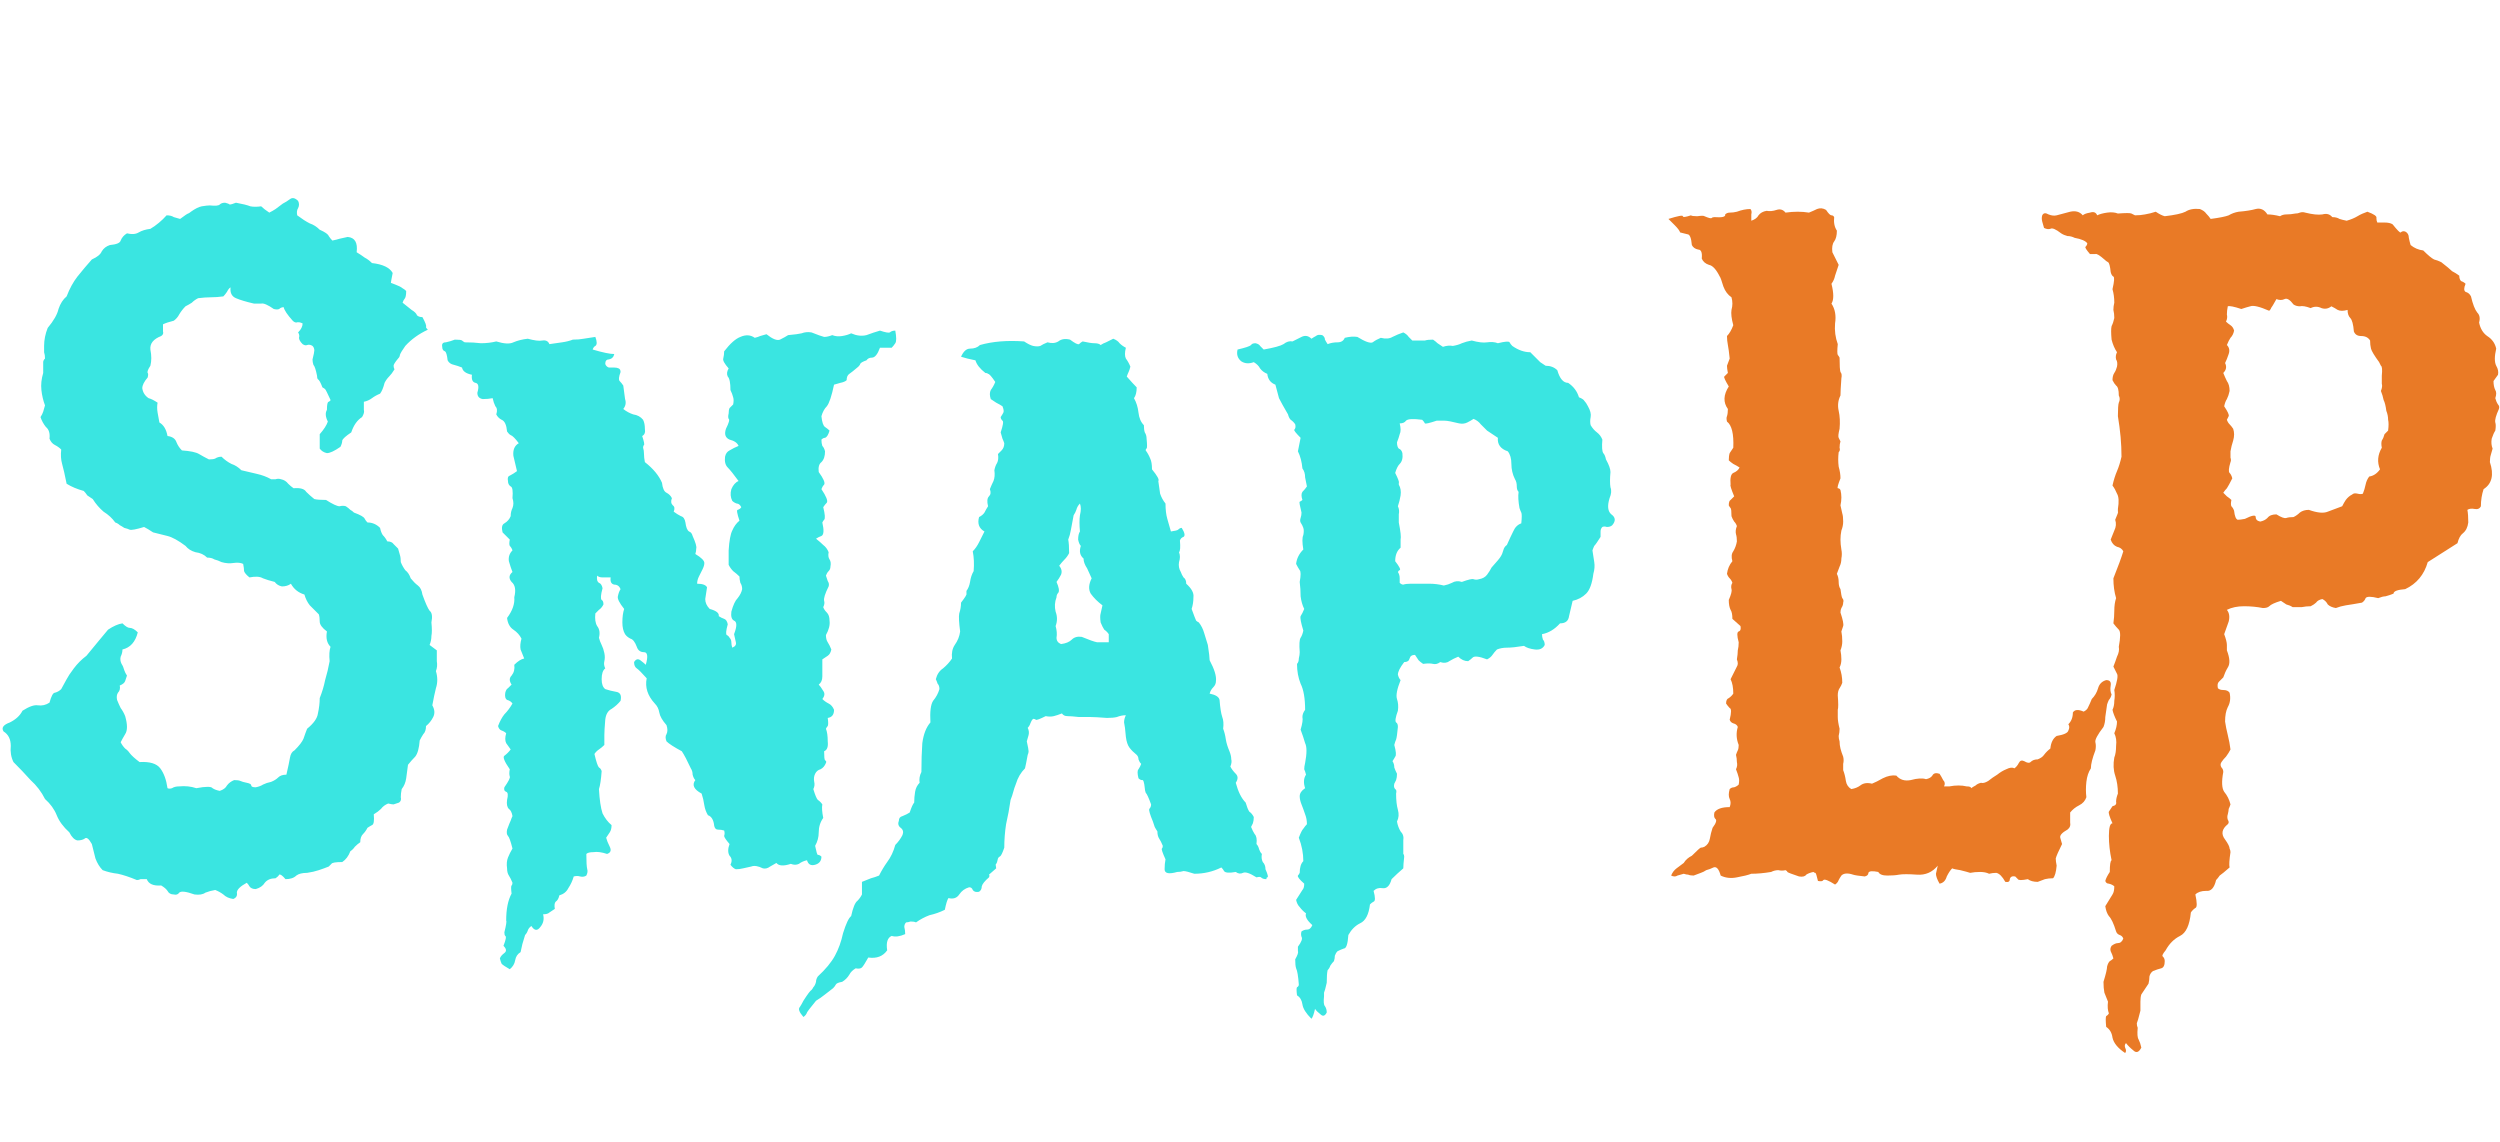 <svg width="696" height="318" viewBox="0 0 696 318" fill="none" xmlns="http://www.w3.org/2000/svg">
<path d="M121.611 181.065C121.611 181.901 121.611 182.904 121.611 184.074C121.778 185.077 121.694 185.996 121.36 186.832C121.861 188.504 121.861 190.092 121.36 191.597C121.025 192.934 120.691 194.522 120.357 196.361C121.025 197.531 121.109 198.618 120.607 199.621C120.106 200.624 119.437 201.46 118.601 202.129C118.601 203.132 118.351 203.884 117.849 204.386C117.515 204.887 117.18 205.472 116.846 206.141C116.679 208.314 116.261 209.819 115.592 210.655C114.924 211.323 114.255 212.076 113.586 212.912C113.419 214.249 113.252 215.503 113.085 216.673C112.917 217.843 112.499 218.846 111.831 219.682C111.664 220.518 111.58 221.27 111.58 221.939C111.747 222.608 111.58 223.109 111.079 223.444C110.577 223.611 110.075 223.778 109.574 223.945C109.24 223.945 108.738 223.862 108.069 223.694C107.233 224.029 106.565 224.53 106.063 225.199C105.562 225.7 104.893 226.202 104.057 226.703C104.224 228.542 104.057 229.545 103.556 229.713C103.221 229.88 102.803 230.131 102.302 230.465C101.967 231.134 101.55 231.719 101.048 232.22C100.546 232.722 100.296 233.474 100.296 234.477C99.794 234.811 99.293 235.229 98.791 235.731C98.457 236.232 98.039 236.65 97.537 236.985C97.036 238.322 96.284 239.325 95.281 239.994C93.442 239.994 92.439 240.161 92.271 240.495C92.104 240.663 91.853 240.913 91.519 241.248C90.683 241.582 89.764 241.916 88.761 242.251C87.758 242.585 86.671 242.836 85.501 243.003C84.163 243.003 83.16 243.254 82.492 243.755C81.823 244.424 80.82 244.758 79.483 244.758C78.647 243.755 78.061 243.337 77.727 243.505C77.56 243.839 77.226 244.173 76.724 244.508C75.387 244.508 74.384 244.926 73.715 245.761C73.213 246.597 72.377 247.182 71.207 247.517C70.371 247.517 69.786 247.266 69.452 246.764C69.285 246.43 69.034 246.096 68.7 245.761C66.861 246.764 65.941 247.684 65.941 248.52C66.109 249.356 65.774 249.941 64.938 250.275C63.768 250.108 62.849 249.69 62.18 249.021C61.511 248.52 60.759 248.102 59.923 247.768C58.92 247.935 58.001 248.185 57.165 248.52C56.496 249.021 55.493 249.188 54.156 249.021C51.815 248.185 50.394 248.018 49.892 248.52C49.558 249.021 49.057 249.188 48.388 249.021C47.552 249.021 46.967 248.687 46.633 248.018C46.298 247.517 45.713 247.015 44.877 246.514C42.704 246.681 41.367 246.096 40.865 244.758C40.196 244.758 39.611 244.758 39.11 244.758C38.775 244.926 38.441 245.009 38.107 245.009C36.101 244.173 34.345 243.588 32.841 243.254C31.336 243.087 29.915 242.752 28.578 242.251C27.742 241.415 27.073 240.328 26.572 238.991C26.237 237.653 25.903 236.316 25.569 234.979C24.733 233.474 24.064 232.973 23.562 233.474C23.061 233.808 22.392 233.976 21.556 233.976C20.721 233.808 19.968 233.056 19.299 231.719C17.628 230.214 16.458 228.626 15.789 226.954C15.12 225.282 14.034 223.778 12.529 222.441C11.526 220.434 10.188 218.679 8.517 217.175C7.012 215.503 5.424 213.831 3.752 212.159C3.084 210.822 2.833 209.317 3 207.646C3 205.807 2.331 204.469 0.994 203.633C0.325 202.63 0.91 201.794 2.749 201.126C4.421 200.29 5.591 199.203 6.26 197.866C8.099 196.696 9.52 196.194 10.523 196.361C11.693 196.528 12.78 196.278 13.783 195.609C14.284 193.77 14.786 192.851 15.287 192.851C15.956 192.683 16.541 192.349 17.043 191.848C18.213 189.674 18.965 188.337 19.299 187.835C19.801 187.167 20.219 186.582 20.553 186.08C21.556 184.743 22.727 183.572 24.064 182.569C25.569 180.73 26.739 179.309 27.575 178.306C28.411 177.303 29.246 176.3 30.082 175.297C31.587 174.294 32.924 173.709 34.094 173.542C34.93 174.378 35.599 174.796 36.101 174.796C36.769 174.796 37.522 175.214 38.358 176.05C37.689 178.724 36.268 180.312 34.094 180.814C34.094 181.483 33.927 182.151 33.593 182.82C33.426 183.489 33.509 184.157 33.844 184.826C34.178 185.328 34.429 185.913 34.596 186.582C34.763 187.083 35.014 187.585 35.348 188.086C35.181 188.588 35.014 189.089 34.847 189.591C34.68 190.092 34.178 190.51 33.342 190.844C33.509 191.68 33.342 192.349 32.841 192.851C32.506 193.352 32.423 194.021 32.59 194.857C32.924 195.693 33.259 196.445 33.593 197.114C34.094 197.782 34.512 198.535 34.847 199.37C35.516 201.711 35.516 203.383 34.847 204.386C34.345 205.222 33.927 205.974 33.593 206.643C33.927 207.311 34.345 207.896 34.847 208.398C35.348 208.732 35.766 209.15 36.101 209.652C36.602 210.32 37.522 211.156 38.859 212.159C41.701 211.992 43.623 212.577 44.627 213.915C45.63 215.252 46.298 217.091 46.633 219.431C46.967 219.599 47.385 219.599 47.886 219.431C48.388 219.097 49.057 218.93 49.892 218.93C51.564 218.763 53.152 218.93 54.657 219.431C57.332 218.93 58.836 218.93 59.171 219.431C59.672 219.766 60.341 220.016 61.177 220.184C62.18 219.849 62.849 219.348 63.183 218.679C63.684 218.01 64.353 217.509 65.189 217.175C66.025 217.175 66.61 217.258 66.944 217.425C67.279 217.592 67.864 217.76 68.7 217.927C69.536 218.094 69.954 218.345 69.954 218.679C69.954 219.013 70.371 219.181 71.207 219.181C72.043 219.013 72.712 218.763 73.213 218.428C73.882 218.094 74.634 217.843 75.47 217.676C76.306 217.342 76.975 216.924 77.476 216.422C77.978 215.921 78.73 215.67 79.733 215.67C80.235 213.497 80.569 211.909 80.736 210.905C80.903 209.902 81.321 209.234 81.99 208.899C83.328 207.562 84.163 206.475 84.498 205.639C84.832 204.636 85.166 203.717 85.501 202.881C87.34 201.377 88.343 199.956 88.51 198.618C88.844 197.114 89.011 195.693 89.011 194.355C89.68 192.683 90.182 191.012 90.516 189.34C91.017 187.668 91.436 185.913 91.77 184.074C91.603 182.402 91.686 181.065 92.021 180.062C91.017 179.059 90.683 177.638 91.017 175.799C89.68 174.796 89.011 173.876 89.011 173.04C89.011 172.204 88.928 171.536 88.761 171.034C87.925 170.198 87.089 169.363 86.253 168.527C85.584 167.691 85.083 166.688 84.749 165.518C83.077 165.016 81.823 164.013 80.987 162.508C80.318 163.01 79.483 163.261 78.479 163.261C77.644 163.093 76.975 162.676 76.473 162.007C75.136 161.672 74.049 161.338 73.213 161.004C72.377 160.502 71.124 160.419 69.452 160.753C68.616 160.084 68.115 159.499 67.947 158.998C67.947 158.496 67.864 157.827 67.697 156.992C67.028 156.657 66.109 156.574 64.938 156.741C63.935 156.908 62.849 156.824 61.678 156.49C61.01 156.156 60.341 155.905 59.672 155.738C59.171 155.403 58.502 155.236 57.666 155.236C56.83 154.4 55.744 153.899 54.406 153.732C53.236 153.397 52.317 152.812 51.648 151.976C49.642 150.472 47.97 149.552 46.633 149.218C45.295 148.884 43.958 148.549 42.62 148.215C41.617 147.546 40.782 147.045 40.113 146.71C37.94 147.379 36.602 147.63 36.101 147.463C35.766 147.295 35.265 147.128 34.596 146.961C34.094 146.627 33.677 146.376 33.342 146.209C33.008 145.874 32.59 145.624 32.088 145.457C31.253 144.286 30.166 143.283 28.828 142.447C27.658 141.444 26.655 140.274 25.819 138.937C25.318 138.602 24.816 138.268 24.315 137.934C23.98 137.432 23.646 137.014 23.312 136.68C21.473 136.178 19.885 135.51 18.547 134.674C18.046 132.166 17.628 130.327 17.293 129.157C16.959 127.987 16.875 126.649 17.043 125.145C16.541 124.643 15.956 124.225 15.287 123.891C14.619 123.557 14.117 122.972 13.783 122.136C13.95 120.631 13.616 119.544 12.78 118.876C12.111 118.04 11.61 117.12 11.275 116.117C11.61 115.616 11.86 115.114 12.027 114.613C12.195 113.944 12.362 113.359 12.529 112.857C12.027 111.52 11.693 110.099 11.526 108.594C11.359 107.09 11.526 105.502 12.027 103.83C12.027 102.158 12.027 101.155 12.027 100.821C12.027 100.487 12.195 100.152 12.529 99.818C12.529 99.149 12.445 98.564 12.278 98.062C12.278 97.394 12.278 96.809 12.278 96.307C12.278 95.471 12.362 94.635 12.529 93.799C12.696 92.964 12.947 92.128 13.281 91.292C14.953 89.286 15.956 87.531 16.29 86.026C16.792 84.521 17.544 83.351 18.547 82.515C19.383 80.342 20.386 78.503 21.556 76.999C22.894 75.327 24.231 73.739 25.569 72.234C27.073 71.565 27.993 70.813 28.327 69.977C28.828 69.141 29.581 68.556 30.584 68.222C32.423 68.055 33.426 67.637 33.593 66.968C33.927 66.132 34.512 65.463 35.348 64.962C36.686 65.296 37.772 65.213 38.608 64.711C39.444 64.21 40.531 63.875 41.868 63.708C43.54 62.705 45.044 61.451 46.382 59.947C47.218 59.947 47.886 60.114 48.388 60.448C49.057 60.615 49.642 60.782 50.143 60.95C51.481 59.947 52.233 59.445 52.4 59.445C52.734 59.278 52.985 59.111 53.152 58.944C54.323 58.108 55.326 57.606 56.162 57.439C57.165 57.272 57.917 57.188 58.418 57.188C59.923 57.355 60.843 57.272 61.177 56.938C61.511 56.603 62.013 56.436 62.681 56.436C63.35 56.603 63.768 56.77 63.935 56.938C64.27 56.938 64.855 56.77 65.691 56.436C67.529 56.77 68.867 57.105 69.703 57.439C70.539 57.606 71.542 57.606 72.712 57.439C73.213 57.941 73.966 58.526 74.969 59.194C75.637 58.86 76.223 58.526 76.724 58.191C77.393 57.69 78.061 57.188 78.73 56.687C79.399 56.352 80.068 55.934 80.736 55.433C81.405 54.931 82.157 55.099 82.993 55.934C83.328 56.603 83.328 57.272 82.993 57.941C82.659 58.442 82.575 59.111 82.742 59.947C84.08 60.95 85.25 61.702 86.253 62.203C87.256 62.538 88.176 63.123 89.011 63.959C90.516 64.627 91.352 65.213 91.519 65.714C91.853 66.216 92.188 66.634 92.522 66.968C93.358 66.801 94.027 66.634 94.528 66.466C95.197 66.299 95.949 66.132 96.785 65.965C98.791 66.132 99.627 67.553 99.293 70.228C100.129 70.729 100.881 71.231 101.55 71.732C102.218 72.067 102.887 72.568 103.556 73.237C106.565 73.571 108.487 74.491 109.323 75.995C108.989 77.667 108.822 78.587 108.822 78.754C110.661 79.422 111.747 79.924 112.082 80.258C112.416 80.425 112.75 80.676 113.085 81.011C113.085 82.181 112.917 82.933 112.583 83.267C112.416 83.435 112.249 83.769 112.082 84.271L114.589 86.277C115.425 86.778 115.927 87.28 116.094 87.781C116.428 88.116 116.93 88.283 117.598 88.283C118.434 89.787 118.769 90.707 118.601 91.041C118.601 91.208 118.769 91.459 119.103 91.793C116.595 92.964 114.506 94.468 112.834 96.307C111.998 97.477 111.496 98.313 111.329 98.815C111.329 99.149 111.162 99.484 110.828 99.818C109.992 100.821 109.574 101.49 109.574 101.824C109.574 102.158 109.658 102.493 109.825 102.827C109.323 103.663 108.822 104.332 108.32 104.833C107.819 105.335 107.401 105.92 107.066 106.588C106.732 107.926 106.314 108.929 105.812 109.598C104.977 109.932 104.224 110.35 103.556 110.851C102.887 111.353 102.135 111.687 101.299 111.854C101.299 112.69 101.299 113.443 101.299 114.111C101.466 114.613 101.299 115.281 100.797 116.117C99.46 116.953 98.457 118.374 97.788 120.38C96.284 121.383 95.448 122.136 95.281 122.637C95.281 123.139 95.113 123.724 94.779 124.393C93.107 125.563 91.853 126.148 91.017 126.148C90.182 125.981 89.513 125.563 89.011 124.894C89.011 123.055 89.011 121.718 89.011 120.882C90.182 119.544 90.934 118.374 91.268 117.371C90.6 116.034 90.516 114.947 91.017 114.111C91.017 112.607 91.185 111.854 91.519 111.854C91.853 111.687 92.021 111.52 92.021 111.353C91.185 109.514 90.683 108.511 90.516 108.344C90.349 108.177 90.098 108.009 89.764 107.842C89.262 106.505 88.844 105.753 88.51 105.585C88.343 105.418 88.259 105.084 88.259 104.582C87.925 102.911 87.59 101.907 87.256 101.573C87.089 101.072 87.005 100.57 87.005 100.069C87.34 98.731 87.507 97.895 87.507 97.561C87.507 97.059 87.34 96.641 87.005 96.307C86.504 95.973 86.002 95.889 85.501 96.056C85.166 96.224 84.749 96.14 84.247 95.806C83.578 95.137 83.244 94.552 83.244 94.05C83.411 93.549 83.328 93.047 82.993 92.546C83.829 91.71 84.247 90.874 84.247 90.038C83.578 89.704 82.993 89.62 82.492 89.787C82.157 89.787 81.823 89.62 81.489 89.286C79.984 87.614 79.148 86.36 78.981 85.524C78.479 85.524 78.061 85.692 77.727 86.026C77.393 86.193 76.891 86.193 76.223 86.026C74.551 84.856 73.381 84.354 72.712 84.521C72.21 84.521 71.542 84.521 70.706 84.521C68.532 84.02 66.861 83.518 65.691 83.017C64.52 82.515 64.019 81.512 64.186 80.008C63.852 80.175 63.517 80.593 63.183 81.261C62.849 81.763 62.514 82.181 62.18 82.515C61.01 82.682 59.839 82.766 58.669 82.766C57.666 82.766 56.496 82.85 55.158 83.017C54.49 83.351 53.905 83.769 53.403 84.271C52.902 84.605 52.317 84.939 51.648 85.274C50.979 85.942 50.394 86.695 49.892 87.531C49.558 88.199 49.057 88.784 48.388 89.286C47.051 89.62 46.047 89.954 45.379 90.289C45.379 90.957 45.379 91.626 45.379 92.295C45.546 92.796 45.379 93.214 44.877 93.549C42.704 94.385 41.701 95.638 41.868 97.31C42.203 98.982 42.203 100.487 41.868 101.824C41.199 102.827 40.949 103.496 41.116 103.83C41.283 103.997 41.283 104.415 41.116 105.084C40.113 106.254 39.611 107.257 39.611 108.093C39.779 109.263 40.364 110.183 41.367 110.851C42.035 111.019 42.871 111.436 43.874 112.105C43.707 112.941 43.707 113.86 43.874 114.864C44.041 115.699 44.209 116.619 44.376 117.622C45.546 118.291 46.298 119.544 46.633 121.383C47.97 121.551 48.806 122.136 49.14 123.139C49.475 123.975 49.976 124.727 50.645 125.396C52.985 125.563 54.573 125.897 55.409 126.399C56.245 126.9 57.165 127.402 58.168 127.903C59.004 127.903 59.589 127.82 59.923 127.652C60.425 127.318 61.01 127.151 61.678 127.151C62.514 127.987 63.434 128.655 64.437 129.157C65.44 129.491 66.359 130.076 67.195 130.912C68.7 131.247 70.121 131.581 71.458 131.915C72.963 132.25 74.3 132.751 75.47 133.42C75.972 133.42 76.39 133.42 76.724 133.42C77.226 133.253 77.727 133.253 78.229 133.42C79.064 133.587 79.733 134.005 80.235 134.674C80.736 135.175 81.238 135.593 81.739 135.928C83.578 135.76 84.749 136.095 85.25 136.931C85.919 137.599 86.671 138.268 87.507 138.937C88.176 139.104 89.262 139.187 90.767 139.187C92.606 140.358 93.859 140.943 94.528 140.943C95.197 140.776 95.782 140.776 96.284 140.943C96.785 141.277 97.203 141.612 97.537 141.946C97.872 142.113 98.206 142.364 98.54 142.698C100.379 143.367 101.382 143.952 101.55 144.453C101.717 144.788 101.967 145.122 102.302 145.457C103.639 145.457 104.809 145.958 105.812 146.961C105.98 147.797 106.23 148.466 106.565 148.967C107.066 149.469 107.484 150.054 107.819 150.723C108.654 150.723 109.24 150.973 109.574 151.475C110.075 151.976 110.493 152.394 110.828 152.729C110.995 153.397 111.162 153.982 111.329 154.484C111.496 154.985 111.58 155.654 111.58 156.49C111.914 157.326 112.332 158.078 112.834 158.747C113.503 159.248 114.004 160.001 114.338 161.004C115.007 161.84 115.676 162.508 116.345 163.01C117.013 163.511 117.431 164.347 117.598 165.518C118.434 167.858 119.103 169.363 119.604 170.031C120.273 170.533 120.44 171.619 120.106 173.291C120.273 174.963 120.273 176.217 120.106 177.053C120.106 177.888 119.939 178.724 119.604 179.56L121.611 181.065ZM249.248 92.044C249.583 93.883 249.583 95.053 249.248 95.555C248.914 96.056 248.58 96.474 248.245 96.809H244.986C244.317 98.648 243.565 99.567 242.729 99.567C242.06 99.567 241.558 99.818 241.224 100.319C240.221 100.654 239.636 100.988 239.469 101.322C239.469 101.49 239.302 101.74 238.967 102.075C237.797 103.078 236.961 103.746 236.46 104.081C235.958 104.415 235.707 105 235.707 105.836C235.373 106.17 234.788 106.421 233.952 106.588C233.283 106.756 232.698 106.923 232.197 107.09C231.528 110.266 230.859 112.272 230.191 113.108C229.522 113.777 229.02 114.696 228.686 115.867C228.853 117.538 229.188 118.541 229.689 118.876C230.191 119.21 230.608 119.544 230.943 119.879C230.608 121.049 230.191 121.718 229.689 121.885C229.355 121.885 229.02 122.052 228.686 122.386C228.686 123.055 228.77 123.64 228.937 124.142C229.271 124.476 229.522 124.978 229.689 125.646C229.689 126.984 229.355 127.987 228.686 128.655C228.017 129.157 227.767 130.076 227.934 131.414C229.271 133.253 229.773 134.423 229.438 134.925C229.104 135.259 228.853 135.677 228.686 136.178C230.023 138.184 230.525 139.438 230.191 139.94C229.856 140.274 229.522 140.692 229.188 141.194C229.689 143.2 229.773 144.37 229.438 144.704C229.271 144.871 229.104 145.122 228.937 145.457C229.438 147.63 229.355 148.884 228.686 149.218C228.184 149.385 227.683 149.636 227.181 149.97C228.017 150.639 228.686 151.224 229.188 151.726C229.856 152.227 230.358 152.896 230.692 153.732C230.525 154.568 230.608 155.236 230.943 155.738C231.277 156.239 231.361 156.908 231.194 157.744C231.194 158.245 231.026 158.663 230.692 158.998C230.358 159.332 230.107 159.75 229.94 160.252C230.107 160.753 230.274 161.255 230.441 161.756C230.776 162.258 230.859 162.759 230.692 163.261C229.689 165.267 229.271 166.604 229.438 167.273C229.605 167.774 229.522 168.359 229.188 169.028C229.355 169.53 229.689 170.031 230.191 170.533C230.692 171.034 230.943 171.787 230.943 172.79C231.11 173.96 230.776 175.297 229.94 176.802C229.94 177.638 230.107 178.306 230.441 178.808C230.776 179.309 231.11 179.978 231.444 180.814C231.277 181.65 230.943 182.235 230.441 182.569C229.94 182.904 229.438 183.238 228.937 183.572C228.937 185.578 228.937 187.167 228.937 188.337C228.937 189.34 228.602 190.092 227.934 190.594C228.268 190.928 228.686 191.513 229.188 192.349C229.689 193.018 229.605 193.77 228.937 194.606C229.438 195.107 230.023 195.525 230.692 195.86C231.361 196.194 231.862 196.779 232.197 197.615C232.197 198.952 231.612 199.705 230.441 199.872C230.608 201.042 230.608 201.794 230.441 202.129C230.274 202.296 230.107 202.547 229.94 202.881C230.274 203.717 230.441 204.887 230.441 206.392C230.608 207.896 230.274 208.816 229.438 209.15C229.438 210.655 229.522 211.491 229.689 211.658C230.023 211.825 230.107 212.076 229.94 212.41C229.605 213.246 229.104 213.831 228.435 214.165C227.767 214.333 227.265 214.75 226.931 215.419C226.596 216.088 226.513 216.84 226.68 217.676C226.847 218.345 226.763 219.013 226.429 219.682C226.931 221.354 227.349 222.357 227.683 222.691C228.184 223.026 228.602 223.444 228.937 223.945C228.77 224.781 228.853 226.035 229.188 227.707C228.352 228.877 227.934 230.214 227.934 231.719C227.934 233.056 227.599 234.31 226.931 235.48C227.265 237.152 227.516 237.988 227.683 237.988C228.017 237.988 228.352 238.155 228.686 238.489C228.686 239.66 228.101 240.412 226.931 240.746C225.76 241.081 225.008 240.663 224.674 239.492C223.838 239.66 223.086 239.994 222.417 240.495C221.748 240.83 220.996 240.83 220.16 240.495C218.154 241.164 216.817 241.081 216.148 240.245C215.814 240.412 215.228 240.746 214.393 241.248C213.724 241.749 213.055 241.916 212.386 241.749C211.049 241.081 209.962 240.913 209.127 241.248C208.458 241.415 207.706 241.582 206.87 241.749C206.201 241.916 205.532 242 204.864 242C204.362 241.833 203.861 241.415 203.359 240.746C203.861 239.743 203.777 238.907 203.108 238.239C202.607 237.403 202.607 236.316 203.108 234.979C202.105 233.808 201.604 233.056 201.604 232.722C201.771 232.22 201.771 231.719 201.604 231.217C201.102 231.05 200.517 230.966 199.848 230.966C199.347 230.966 199.012 230.632 198.845 229.963C198.678 228.292 198.093 227.289 197.09 226.954C196.588 226.118 196.254 225.199 196.087 224.196C195.92 223.026 195.669 221.939 195.335 220.936C193.161 219.766 192.576 218.512 193.579 217.175C193.245 216.84 192.994 216.339 192.827 215.67C192.827 215.001 192.66 214.416 192.325 213.915C191.322 211.741 190.487 210.153 189.818 209.15C187.645 207.98 186.224 207.06 185.555 206.392C185.221 205.556 185.221 204.887 185.555 204.386C185.889 203.717 185.889 202.881 185.555 201.878C184.385 200.541 183.716 199.37 183.549 198.367C183.382 197.364 182.964 196.528 182.295 195.86C180.289 193.686 179.537 191.346 180.038 188.838C178.701 187.334 177.781 186.414 177.28 186.08C176.778 185.746 176.527 185.161 176.527 184.325C177.029 183.489 177.614 183.322 178.283 183.823C178.951 184.325 179.453 184.743 179.787 185.077C180.456 182.737 180.289 181.566 179.286 181.566C178.283 181.566 177.614 181.065 177.28 180.062C176.778 178.724 176.193 177.972 175.524 177.805C174.856 177.471 174.354 177.053 174.02 176.551C173.518 175.715 173.268 174.629 173.268 173.291C173.268 171.787 173.435 170.533 173.769 169.53C172.432 167.858 171.847 166.688 172.014 166.019C172.181 165.183 172.432 164.514 172.766 164.013C172.432 163.177 171.847 162.759 171.011 162.759C170.175 162.592 169.84 161.923 170.008 160.753C169.172 160.753 168.419 160.753 167.751 160.753C167.082 160.753 166.581 160.586 166.246 160.252C166.079 161.255 166.246 161.923 166.748 162.258C167.249 162.425 167.584 162.926 167.751 163.762C167.249 165.601 167.166 166.688 167.5 167.022C167.834 167.189 168.002 167.607 168.002 168.276C167.667 168.945 167.249 169.446 166.748 169.78C166.413 170.115 166.079 170.449 165.745 170.784C165.577 172.288 165.745 173.458 166.246 174.294C166.915 175.13 167.082 176.217 166.748 177.554C166.915 178.223 167.166 178.891 167.5 179.56C167.834 180.229 168.085 180.981 168.252 181.817C168.419 182.653 168.419 183.405 168.252 184.074C168.085 184.743 168.169 185.411 168.503 186.08C167.834 186.582 167.5 187.585 167.5 189.089C167.5 190.427 167.834 191.346 168.503 191.848C169.506 192.182 170.509 192.433 171.512 192.6C172.682 192.767 173.1 193.603 172.766 195.107C172.097 195.943 171.261 196.696 170.258 197.364C169.255 197.866 168.67 198.869 168.503 200.373C168.336 202.38 168.252 203.801 168.252 204.636C168.252 205.305 168.252 206.225 168.252 207.395C167.751 207.896 167.249 208.314 166.748 208.649C166.246 208.983 165.828 209.401 165.494 209.902C165.995 212.076 166.413 213.329 166.748 213.664C167.082 213.831 167.333 214.165 167.5 214.667C167.333 217.007 167.082 218.679 166.748 219.682C166.915 222.691 167.249 224.948 167.751 226.453C168.419 227.79 169.255 228.877 170.258 229.713C170.258 230.549 170.091 231.217 169.757 231.719C169.423 232.22 169.088 232.722 168.754 233.223C168.921 233.892 169.255 234.728 169.757 235.731C170.258 236.734 170.008 237.403 169.005 237.737C167.5 237.235 166.246 237.068 165.243 237.235C164.24 237.235 163.571 237.403 163.237 237.737C163.237 239.91 163.321 241.331 163.488 242C163.655 242.502 163.571 243.087 163.237 243.755C162.736 244.09 162.15 244.173 161.482 244.006C160.98 243.839 160.395 243.839 159.726 244.006C159.392 245.176 158.89 246.263 158.222 247.266C157.72 248.269 156.884 248.938 155.714 249.272C155.547 250.108 155.213 250.693 154.711 251.027C154.377 251.362 154.293 252.03 154.46 253.034C153.959 253.368 153.457 253.702 152.956 254.037C152.621 254.371 152.036 254.538 151.2 254.538C151.535 255.875 151.284 257.046 150.448 258.049C149.612 259.219 148.776 259.135 147.941 257.798C147.439 258.132 147.105 258.55 146.938 259.052C146.77 259.553 146.52 259.971 146.185 260.306C145.851 261.476 145.6 262.312 145.433 262.813C145.266 263.482 145.099 264.234 144.931 265.07C144.096 265.572 143.594 266.324 143.427 267.327C143.26 268.33 142.758 269.166 141.922 269.835C140.752 269.166 140 268.664 139.665 268.33C139.498 267.996 139.331 267.494 139.164 266.825C139.331 266.324 139.749 265.822 140.418 265.321C141.086 264.819 141.003 264.151 140.167 263.315C140.836 261.643 141.003 260.724 140.668 260.556C140.501 260.389 140.418 260.055 140.418 259.553C140.919 257.547 141.086 256.461 140.919 256.293C140.919 253.117 141.421 250.609 142.424 248.771C142.257 247.433 142.257 246.681 142.424 246.514C142.591 246.347 142.675 246.096 142.675 245.761C142.34 244.926 142.006 244.257 141.671 243.755C141.337 243.254 141.17 242.585 141.17 241.749C141.003 240.579 141.086 239.576 141.421 238.74C141.755 237.904 142.173 237.068 142.675 236.232C142.173 234.226 141.755 233.056 141.421 232.722C141.086 232.387 141.003 231.802 141.17 230.966C141.671 229.629 142.006 228.793 142.173 228.459C142.34 227.957 142.507 227.539 142.675 227.205C142.507 226.202 142.173 225.533 141.671 225.199C141.17 224.697 141.003 223.862 141.17 222.691C141.504 221.354 141.421 220.602 140.919 220.434C140.418 220.267 140.251 219.849 140.418 219.181C141.588 217.509 142.089 216.506 141.922 216.171C141.755 215.67 141.755 215.001 141.922 214.165C140.418 211.992 139.916 210.738 140.418 210.404C141.086 209.902 141.671 209.317 142.173 208.649C141.839 208.147 141.421 207.562 140.919 206.893C140.585 206.225 140.585 205.305 140.919 204.135C140.585 203.801 140.167 203.55 139.665 203.383C139.164 203.215 138.83 202.797 138.662 202.129C139.164 200.791 139.749 199.705 140.418 198.869C141.254 198.033 142.006 197.03 142.675 195.86C142.34 195.358 141.839 195.024 141.17 194.857C140.668 194.522 140.501 193.854 140.668 192.851C140.836 192.182 141.086 191.764 141.421 191.597C141.755 191.262 142.089 190.928 142.424 190.594C141.755 189.591 141.755 188.755 142.424 188.086C143.092 187.25 143.343 186.247 143.176 185.077C144.179 184.074 145.099 183.489 145.934 183.322C145.6 182.486 145.266 181.65 144.931 180.814C144.764 179.978 144.848 178.975 145.182 177.805C144.681 176.802 143.928 175.966 142.925 175.297C141.922 174.629 141.337 173.542 141.17 172.037C142.675 170.031 143.343 168.109 143.176 166.27C143.678 164.264 143.427 162.843 142.424 162.007C141.588 161.004 141.671 160.084 142.675 159.248C142.34 158.413 142.006 157.41 141.671 156.239C141.504 155.069 141.839 154.066 142.675 153.23C142.507 152.729 142.257 152.311 141.922 151.976C141.755 151.642 141.755 151.057 141.922 150.221C141.588 149.887 141.254 149.552 140.919 149.218C140.585 148.884 140.251 148.549 139.916 148.215C139.582 146.878 139.749 146.042 140.418 145.707C141.254 145.206 141.839 144.537 142.173 143.701C142.173 142.865 142.34 142.113 142.675 141.444C143.009 140.608 143.009 139.689 142.675 138.686C142.842 136.68 142.675 135.593 142.173 135.426C141.671 135.092 141.421 134.59 141.421 133.921C141.254 133.086 141.421 132.584 141.922 132.417C142.591 132.083 143.26 131.665 143.928 131.163C143.594 129.826 143.26 128.405 142.925 126.9C142.758 125.228 143.26 124.058 144.43 123.389C143.427 122.052 142.675 121.3 142.173 121.133C141.839 120.965 141.504 120.631 141.17 120.13C141.003 118.291 140.501 117.204 139.665 116.87C138.997 116.535 138.495 116.034 138.161 115.365C138.495 114.362 138.412 113.61 137.91 113.108C137.576 112.44 137.325 111.687 137.158 110.851C136.322 111.019 135.402 111.102 134.399 111.102C133.396 110.935 132.895 110.35 132.895 109.347C133.396 107.675 133.229 106.756 132.393 106.588C131.557 106.421 131.223 105.669 131.39 104.332C129.718 103.997 128.799 103.328 128.632 102.325C127.796 101.991 127.044 101.74 126.375 101.573C125.539 101.406 124.954 100.988 124.62 100.319C124.452 98.815 124.202 97.979 123.867 97.812C123.366 97.644 123.115 97.227 123.115 96.558C122.948 95.722 123.282 95.304 124.118 95.304C124.954 95.137 125.79 94.886 126.626 94.552C127.796 94.552 128.465 94.635 128.632 94.803C128.799 94.97 129.05 95.137 129.384 95.304C131.056 95.304 132.56 95.388 133.898 95.555C135.402 95.555 136.823 95.388 138.161 95.053C140.334 95.722 141.922 95.806 142.925 95.304C144.096 94.803 145.433 94.468 146.938 94.301C148.776 94.803 150.114 94.97 150.95 94.803C151.953 94.635 152.621 94.97 152.956 95.806C154.293 95.638 155.463 95.471 156.466 95.304C157.637 95.137 158.64 94.886 159.476 94.552C160.646 94.552 161.649 94.468 162.485 94.301C163.488 94.134 164.574 93.967 165.745 93.799C166.246 95.137 166.246 95.973 165.745 96.307C165.41 96.474 165.16 96.809 164.992 97.31C167.834 98.146 169.84 98.564 171.011 98.564C170.843 99.4 170.342 99.901 169.506 100.069C168.837 100.069 168.503 100.487 168.503 101.322C168.67 101.824 169.005 102.158 169.506 102.325C170.008 102.325 170.509 102.325 171.011 102.325C171.512 102.325 171.93 102.409 172.264 102.576C172.599 102.743 172.766 103.078 172.766 103.579C172.264 104.917 172.181 105.753 172.515 106.087C172.85 106.421 173.184 106.839 173.518 107.341C173.685 108.678 173.853 109.932 174.02 111.102C174.354 112.105 174.187 113.025 173.518 113.86C174.354 114.529 175.274 115.031 176.277 115.365C177.447 115.532 178.366 116.034 179.035 116.87C179.369 117.538 179.537 118.374 179.537 119.377C179.704 120.38 179.453 121.049 178.784 121.383C179.286 122.888 179.453 123.724 179.286 123.891C179.119 124.058 179.035 124.309 179.035 124.643C179.202 125.145 179.286 125.73 179.286 126.399C179.286 127.067 179.369 127.82 179.537 128.655C181.877 130.494 183.465 132.417 184.301 134.423C184.468 135.928 184.886 136.847 185.555 137.181C186.224 137.516 186.725 138.017 187.059 138.686C186.725 139.522 186.809 140.191 187.31 140.692C187.812 141.026 187.895 141.612 187.561 142.447C188.23 142.949 188.898 143.367 189.567 143.701C190.236 143.868 190.654 144.453 190.821 145.457C190.988 146.794 191.322 147.63 191.824 147.964C192.325 148.131 192.66 148.549 192.827 149.218C193.663 151.057 193.997 152.227 193.83 152.729C193.83 153.23 193.746 153.732 193.579 154.233C195.251 155.236 196.087 156.072 196.087 156.741C196.087 157.242 195.92 157.827 195.585 158.496C195.251 159.165 194.917 159.834 194.582 160.502C194.248 161.171 194.081 161.84 194.081 162.508C195.585 162.508 196.505 162.843 196.839 163.511C196.672 164.514 196.505 165.601 196.338 166.771C196.338 167.774 196.756 168.694 197.591 169.53C199.43 170.031 200.266 170.7 200.099 171.536C200.601 171.87 201.102 172.121 201.604 172.288C202.105 172.455 202.44 172.957 202.607 173.793C202.105 175.632 202.022 176.635 202.356 176.802C202.69 176.969 202.941 177.22 203.108 177.554C203.443 177.888 203.61 178.306 203.61 178.808C203.61 179.309 203.693 179.811 203.861 180.312C204.696 179.978 205.031 179.477 204.864 178.808C204.696 178.139 204.529 177.387 204.362 176.551C205.198 174.378 205.198 173.124 204.362 172.79C203.693 172.455 203.443 171.619 203.61 170.282C204.111 168.443 204.696 167.189 205.365 166.521C206.034 165.685 206.452 164.849 206.619 164.013C206.619 163.344 206.452 162.759 206.117 162.258C205.95 161.589 205.867 161.004 205.867 160.502C205.365 160.001 204.78 159.499 204.111 158.998C203.61 158.496 203.192 157.911 202.857 157.242C202.857 154.902 202.857 153.565 202.857 153.23C203.025 150.555 203.359 148.716 203.861 147.713C204.362 146.543 205.031 145.624 205.867 144.955C205.198 142.949 205.031 141.946 205.365 141.946C205.867 141.779 206.201 141.528 206.368 141.194C206.034 140.525 205.616 140.191 205.114 140.191C204.613 140.023 204.195 139.773 203.861 139.438C203.359 138.435 203.275 137.349 203.61 136.178C204.111 135.008 204.78 134.256 205.616 133.921C204.278 132.083 203.275 130.829 202.607 130.16C201.938 129.491 201.687 128.488 201.854 127.151C202.022 126.315 202.44 125.73 203.108 125.396C203.944 124.894 204.78 124.476 205.616 124.142C205.282 123.306 204.446 122.721 203.108 122.386C201.938 121.885 201.604 120.882 202.105 119.377C202.941 117.706 203.192 116.786 202.857 116.619C202.69 116.285 202.69 115.783 202.857 115.114C202.857 114.446 202.941 113.944 203.108 113.61C203.443 113.275 203.777 112.941 204.111 112.607C204.278 111.771 204.278 111.102 204.111 110.601C203.944 109.932 203.693 109.263 203.359 108.594C203.359 106.588 203.108 105.335 202.607 104.833C202.272 104.164 202.356 103.412 202.857 102.576C201.687 101.239 201.186 100.319 201.353 99.818C201.52 99.149 201.604 98.48 201.604 97.812C203.275 95.638 204.78 94.301 206.117 93.799C207.622 93.131 208.959 93.214 210.13 94.05C210.798 93.883 211.3 93.716 211.634 93.549C212.136 93.382 212.721 93.214 213.389 93.047C215.061 94.385 216.315 94.886 217.151 94.552C218.154 94.05 218.906 93.632 219.408 93.298C221.247 93.131 222.501 92.964 223.169 92.796C224.005 92.462 224.925 92.379 225.928 92.546C227.599 93.214 228.77 93.632 229.438 93.799C230.107 93.799 230.859 93.632 231.695 93.298C232.531 93.632 233.45 93.716 234.454 93.549C235.457 93.382 236.292 93.131 236.961 92.796C238.466 93.465 239.887 93.632 241.224 93.298C242.561 92.796 243.815 92.379 244.986 92.044C246.49 92.546 247.41 92.713 247.744 92.546C248.078 92.211 248.58 92.044 249.248 92.044ZM351.309 237.737C351.142 238.573 351.225 239.325 351.559 239.994C352.061 240.495 352.312 241.164 352.312 242C352.98 243.505 353.148 244.257 352.813 244.257C352.646 244.257 352.562 244.424 352.562 244.758C351.894 244.758 351.392 244.591 351.058 244.257C350.891 244.09 350.473 244.09 349.804 244.257C347.965 243.087 346.711 242.669 346.043 243.003C345.374 243.337 344.705 243.254 344.037 242.752C342.198 243.087 341.111 243.003 340.777 242.502C340.609 242.167 340.359 241.833 340.024 241.498C337.684 242.669 335.176 243.254 332.502 243.254C330.997 242.752 329.994 242.502 329.492 242.502C328.991 242.669 328.406 242.752 327.737 242.752C325.397 243.421 324.226 243.17 324.226 242C324.226 240.997 324.31 240.077 324.477 239.242C323.641 237.403 323.307 236.4 323.474 236.232C323.641 236.065 323.725 235.815 323.725 235.48C323.39 234.644 323.056 233.976 322.722 233.474C322.387 232.973 322.22 232.304 322.22 231.468C321.886 230.966 321.635 230.549 321.468 230.214C321.301 229.713 321.134 229.211 320.966 228.71C320.131 226.703 319.796 225.533 319.963 225.199C320.298 224.865 320.465 224.447 320.465 223.945C319.796 222.106 319.295 221.02 318.96 220.685C318.793 220.184 318.71 219.766 318.71 219.431C318.542 217.76 318.292 217.007 317.957 217.175C317.623 217.175 317.289 217.007 316.954 216.673C316.62 215.336 316.62 214.5 316.954 214.165C317.289 213.664 317.539 213.162 317.707 212.661C317.372 212.326 317.121 211.909 316.954 211.407C316.954 210.905 316.787 210.488 316.453 210.153C315.617 209.484 314.948 208.816 314.447 208.147C313.945 207.478 313.611 206.475 313.444 205.138C313.276 203.132 313.109 201.794 312.942 201.126C312.942 200.457 313.109 199.788 313.444 199.12C312.608 199.12 311.772 199.287 310.936 199.621C310.267 199.788 309.348 199.872 308.178 199.872C306.004 199.705 304.5 199.621 303.664 199.621C302.828 199.621 301.741 199.621 300.404 199.621C298.899 199.454 297.813 199.37 297.144 199.37C296.475 199.37 295.974 199.12 295.639 198.618C294.804 198.952 294.051 199.203 293.383 199.37C292.714 199.538 291.962 199.538 291.126 199.37C289.454 200.206 288.535 200.541 288.367 200.373C288.2 200.206 287.949 200.123 287.615 200.123C287.281 200.457 287.03 200.875 286.863 201.377C286.696 201.878 286.445 202.296 286.111 202.63C286.445 203.299 286.528 203.968 286.361 204.636C286.194 205.305 286.027 205.89 285.86 206.392C286.194 207.896 286.361 208.816 286.361 209.15C286.361 209.484 286.278 209.819 286.111 210.153C285.776 211.992 285.525 213.246 285.358 213.915C284.188 215.085 283.352 216.506 282.851 218.178C282.516 219.013 282.265 219.766 282.098 220.434C281.931 221.103 281.68 221.855 281.346 222.691C281.012 225.032 280.594 227.289 280.092 229.462C279.758 231.635 279.591 233.808 279.591 235.982C279.089 237.486 278.671 238.322 278.337 238.489C278.17 238.489 278.003 238.656 277.835 238.991C277.668 239.827 277.501 240.328 277.334 240.495C277.167 240.495 277.167 240.913 277.334 241.749C275.996 242.919 275.328 243.505 275.328 243.505C275.495 243.672 275.495 243.922 275.328 244.257C274.158 245.26 273.489 246.096 273.322 246.764C273.322 247.433 273.071 247.935 272.569 248.269C271.733 248.436 271.148 248.269 270.814 247.768C270.647 247.266 270.312 247.015 269.811 247.015C268.641 247.35 267.721 248.018 267.053 249.021C266.384 250.024 265.381 250.359 264.043 250.024C263.709 250.526 263.375 251.613 263.04 253.284C261.703 253.953 260.282 254.454 258.777 254.789C257.44 255.29 256.186 255.959 255.016 256.795C254.682 256.628 254.18 256.544 253.511 256.544C253.01 256.711 252.592 256.795 252.258 256.795C251.923 257.129 251.756 257.547 251.756 258.049C251.923 258.717 252.007 259.386 252.007 260.055C250.502 260.724 249.248 260.891 248.245 260.556C247.075 261.058 246.657 262.395 246.992 264.569C245.821 266.24 244.066 266.909 241.726 266.575C240.89 268.079 240.305 268.999 239.97 269.333C239.636 269.667 239.051 269.751 238.215 269.584C237.379 270.085 236.794 270.67 236.46 271.339C235.958 272.175 235.289 272.844 234.453 273.345C233.45 273.512 232.865 273.763 232.698 274.098C232.531 274.432 232.28 274.766 231.946 275.101C231.11 275.769 230.358 276.354 229.689 276.856C228.853 277.525 228.017 278.11 227.181 278.611C225.677 280.45 224.841 281.537 224.674 281.871C224.507 282.373 224.172 282.791 223.671 283.125C222.5 281.788 222.166 280.868 222.668 280.367C223.002 279.865 223.336 279.28 223.671 278.611C224.841 276.772 225.593 275.769 225.928 275.602C226.095 275.435 226.262 275.184 226.429 274.85C226.763 274.515 227.014 274.014 227.181 273.345C227.181 272.844 227.349 272.342 227.683 271.841C229.856 269.835 231.444 267.912 232.447 266.073C233.45 264.234 234.203 262.145 234.704 259.804C235.54 257.129 236.292 255.541 236.961 255.04C237.463 252.699 238.048 251.278 238.716 250.777C239.218 250.275 239.636 249.69 239.97 249.021V245.511C240.806 245.176 241.642 244.842 242.478 244.508C243.147 244.34 243.899 244.09 244.735 243.755C245.403 242.418 246.156 241.164 246.992 239.994C247.995 238.656 248.747 237.068 249.248 235.229C250.084 234.394 250.753 233.474 251.255 232.471C251.589 231.635 251.422 230.966 250.753 230.465C250.084 229.963 249.917 229.295 250.252 228.459C250.252 227.79 250.586 227.372 251.255 227.205C252.09 226.871 252.759 226.536 253.261 226.202C253.762 224.697 254.18 223.778 254.514 223.444C254.514 222.441 254.598 221.437 254.765 220.434C254.932 219.431 255.35 218.596 256.019 217.927C255.852 216.924 256.019 215.921 256.521 214.918C256.521 211.909 256.604 209.234 256.771 206.893C257.106 204.386 257.858 202.463 259.028 201.126C258.861 198.117 259.112 196.11 259.78 195.107C260.616 194.104 261.201 193.018 261.536 191.848C261.536 191.179 261.369 190.677 261.034 190.343C260.867 189.841 260.7 189.424 260.533 189.089C260.867 187.752 261.536 186.749 262.539 186.08C263.542 185.244 264.378 184.325 265.046 183.322C264.879 181.817 265.13 180.563 265.799 179.56C266.635 178.39 267.136 177.136 267.303 175.799C266.969 173.291 266.885 171.619 267.053 170.784C267.387 169.78 267.554 168.777 267.554 167.774C268.724 166.27 269.226 165.434 269.059 165.267C269.059 165.1 269.059 164.849 269.059 164.514C269.56 163.846 269.895 163.01 270.062 162.007C270.229 160.837 270.563 159.834 271.065 158.998C271.232 156.992 271.148 155.153 270.814 153.481C271.483 152.812 272.068 151.976 272.569 150.973C273.071 149.97 273.572 148.967 274.074 147.964C272.569 147.128 272.068 145.791 272.569 143.952C273.238 143.618 273.74 143.2 274.074 142.698C274.408 142.029 274.743 141.444 275.077 140.943C274.743 139.605 274.826 138.686 275.328 138.184C275.829 137.683 275.913 137.014 275.578 136.178C275.913 135.342 276.247 134.59 276.582 133.921C276.916 133.086 276.999 132.083 276.832 130.912C276.999 130.076 277.25 129.408 277.585 128.906C277.919 128.238 278.003 127.402 277.835 126.399C278.17 126.064 278.504 125.73 278.838 125.396C279.34 124.894 279.591 124.225 279.591 123.389C279.424 122.888 279.256 122.47 279.089 122.136C278.922 121.634 278.755 121.049 278.588 120.38C279.256 118.374 279.424 117.288 279.089 117.12C278.755 116.786 278.588 116.452 278.588 116.117C278.922 115.616 279.173 115.198 279.34 114.864C279.507 114.529 279.424 113.944 279.089 113.108C278.588 112.774 278.003 112.44 277.334 112.105C276.832 111.771 276.331 111.436 275.829 111.102C275.495 110.099 275.495 109.263 275.829 108.594C276.331 107.926 276.749 107.174 277.083 106.338C276.08 104.833 275.411 104.081 275.077 104.081C274.91 103.914 274.659 103.83 274.325 103.83C272.82 102.66 271.901 101.49 271.566 100.319C269.895 99.985 268.557 99.651 267.554 99.316C268.223 97.812 269.059 97.059 270.062 97.059C271.232 97.059 272.151 96.725 272.82 96.056C276.331 95.053 280.427 94.719 285.107 95.053C286.111 95.722 286.946 96.14 287.615 96.307C288.451 96.474 289.12 96.474 289.621 96.307C290.123 95.973 290.791 95.638 291.627 95.304C292.798 95.638 293.801 95.555 294.636 95.053C295.472 94.385 296.559 94.218 297.896 94.552C299.234 95.555 300.07 95.973 300.404 95.806C300.738 95.471 301.073 95.221 301.407 95.053C302.912 95.388 303.998 95.555 304.667 95.555C305.503 95.555 306.088 95.722 306.422 96.056C306.924 95.722 307.425 95.471 307.927 95.304C308.596 94.97 309.264 94.635 309.933 94.301C310.769 94.635 311.354 95.053 311.688 95.555C312.19 96.056 312.775 96.474 313.444 96.809C313.109 98.146 313.109 99.149 313.444 99.818C313.945 100.487 314.363 101.239 314.697 102.075C314.53 102.743 314.363 103.245 314.196 103.579C314.029 103.914 313.862 104.332 313.694 104.833C314.865 106.17 315.784 107.174 316.453 107.842C316.453 109.18 316.202 110.183 315.7 110.851C316.369 112.022 316.787 113.359 316.954 114.864C317.121 116.368 317.623 117.538 318.459 118.374C318.459 119.21 318.542 119.879 318.71 120.38C319.044 120.882 319.211 121.467 319.211 122.136C319.378 123.807 319.378 124.727 319.211 124.894C319.044 124.894 318.96 125.061 318.96 125.396C319.462 126.064 319.88 126.817 320.214 127.652C320.549 128.321 320.716 129.324 320.716 130.662C322.22 132.5 322.805 133.587 322.471 133.921C322.638 135.259 322.805 136.429 322.973 137.432C323.307 138.435 323.808 139.355 324.477 140.191C324.477 141.862 324.644 143.283 324.979 144.453C325.313 145.624 325.647 146.794 325.982 147.964C327.152 147.797 327.821 147.63 327.988 147.463C328.322 147.128 328.656 146.961 328.991 146.961C329.827 148.299 329.994 149.134 329.492 149.469C328.991 149.636 328.656 149.97 328.489 150.472C328.656 152.311 328.573 153.397 328.239 153.732C328.573 154.568 328.573 155.487 328.239 156.49C328.071 157.493 328.239 158.413 328.74 159.248C328.907 159.75 329.158 160.252 329.492 160.753C329.994 161.087 330.245 161.672 330.245 162.508C331.749 163.846 332.418 165.1 332.251 166.27C332.251 167.44 332.084 168.527 331.749 169.53C332.418 171.369 332.836 172.455 333.003 172.79C333.17 172.957 333.421 173.124 333.755 173.291C334.424 174.127 334.926 175.13 335.26 176.3C335.594 177.471 335.929 178.557 336.263 179.56C336.597 181.733 336.764 183.154 336.764 183.823C338.102 186.331 338.687 188.253 338.52 189.591C338.52 190.259 338.269 190.844 337.768 191.346C337.266 191.848 336.932 192.433 336.764 193.101C338.436 193.436 339.356 194.021 339.523 194.857C339.69 197.03 339.941 198.618 340.275 199.621C340.609 200.457 340.693 201.544 340.526 202.881C340.86 203.717 341.111 204.72 341.278 205.89C341.445 206.893 341.78 207.98 342.281 209.15C342.616 209.986 342.783 210.738 342.783 211.407C342.95 211.909 342.866 212.577 342.532 213.413C342.866 214.082 343.368 214.75 344.037 215.419C344.705 216.088 344.705 216.924 344.037 217.927C344.705 220.434 345.625 222.273 346.795 223.444C347.129 224.614 347.464 225.45 347.798 225.951C348.3 226.286 348.717 226.787 349.052 227.456C349.052 228.124 348.968 228.71 348.801 229.211C348.634 229.545 348.467 229.88 348.3 230.214C348.634 231.05 348.968 231.719 349.303 232.22C349.804 232.722 349.971 233.641 349.804 234.979C350.138 235.313 350.389 235.815 350.556 236.483C350.724 236.985 350.974 237.403 351.309 237.737ZM308.679 176.551C308.345 176.05 307.927 175.632 307.425 175.297C307.091 174.796 306.757 174.127 306.422 173.291C306.255 172.121 306.255 171.285 306.422 170.784C306.589 170.115 306.757 169.363 306.924 168.527C305.586 167.524 304.5 166.437 303.664 165.267C302.995 164.097 303.079 162.676 303.915 161.004L302.661 158.245C301.992 157.242 301.658 156.323 301.658 155.487C300.655 154.651 300.404 153.481 300.905 151.976C300.571 151.642 300.32 151.057 300.153 150.221C300.153 149.218 300.32 148.466 300.655 147.964C300.488 146.125 300.488 144.621 300.655 143.45C300.989 142.113 300.989 141.026 300.655 140.191C300.153 140.692 299.819 141.277 299.652 141.946C299.484 142.447 299.234 142.949 298.899 143.45C298.565 145.122 298.314 146.46 298.147 147.463C297.98 148.466 297.729 149.385 297.395 150.221C297.562 151.057 297.646 152.311 297.646 153.982C297.311 154.651 296.893 155.236 296.392 155.738C295.89 156.239 295.389 156.824 294.887 157.493C295.556 158.329 295.723 159.165 295.389 160.001C295.054 160.669 294.636 161.338 294.135 162.007C294.804 163.511 294.971 164.514 294.636 165.016C294.302 165.35 294.135 165.768 294.135 166.27C293.633 167.607 293.55 168.945 293.884 170.282C294.386 171.619 294.386 172.957 293.884 174.294C294.218 175.464 294.302 176.551 294.135 177.554C294.135 178.39 294.553 178.975 295.389 179.309C296.726 179.142 297.729 178.724 298.398 178.056C299.067 177.387 299.986 177.136 301.156 177.303C303.162 178.139 304.583 178.641 305.419 178.808C306.422 178.808 307.509 178.808 308.679 178.808V176.551ZM448.103 138.686C447.434 140.859 447.601 142.364 448.604 143.2C449.775 144.036 449.858 145.039 448.855 146.209C448.521 146.543 448.019 146.71 447.351 146.71C446.849 146.543 446.431 146.543 446.097 146.71C445.762 147.045 445.595 147.463 445.595 147.964C445.595 148.466 445.595 148.967 445.595 149.469C444.759 150.806 444.174 151.642 443.84 151.976C443.673 152.311 443.506 152.729 443.338 153.23C443.506 154.4 443.673 155.487 443.84 156.49C444.007 157.493 443.924 158.58 443.589 159.75C443.255 162.425 442.586 164.264 441.583 165.267C440.58 166.27 439.326 166.938 437.822 167.273C437.487 168.61 437.153 170.031 436.819 171.536C436.651 172.873 435.816 173.542 434.311 173.542C432.806 175.214 431.135 176.217 429.296 176.551C429.296 177.053 429.379 177.554 429.546 178.056C429.881 178.39 430.048 178.891 430.048 179.56C429.546 180.563 428.627 180.981 427.29 180.814C425.952 180.647 424.949 180.312 424.28 179.811C422.274 180.145 420.686 180.312 419.516 180.312C418.513 180.312 417.593 180.48 416.758 180.814C416.256 181.316 415.838 181.817 415.504 182.319C415.169 182.82 414.668 183.238 413.999 183.572C411.826 182.737 410.489 182.569 409.987 183.071C409.653 183.405 409.235 183.74 408.733 184.074C407.73 184.074 406.811 183.656 405.975 182.82C405.139 183.154 404.303 183.572 403.467 184.074C402.799 184.575 401.963 184.659 400.96 184.325C400.291 184.826 399.622 184.993 398.953 184.826C398.285 184.659 397.365 184.659 396.195 184.826C395.694 184.492 395.276 184.157 394.941 183.823C394.607 183.322 394.273 182.82 393.938 182.319C393.102 182.319 392.601 182.653 392.434 183.322C392.267 183.99 391.765 184.325 390.929 184.325C389.759 185.829 389.174 186.999 389.174 187.835C389.341 188.504 389.592 189.006 389.926 189.34C388.923 191.848 388.589 193.603 388.923 194.606C389.257 195.609 389.341 196.696 389.174 197.866C388.505 199.705 388.338 200.791 388.672 201.126C389.007 201.293 389.174 201.711 389.174 202.38C389.007 204.218 388.839 205.389 388.672 205.89C388.505 206.225 388.338 206.726 388.171 207.395C388.672 209.234 388.756 210.32 388.421 210.655C388.254 210.989 388.004 211.407 387.669 211.909C388.004 212.41 388.171 212.995 388.171 213.664C388.338 214.165 388.589 214.75 388.923 215.419C388.923 216.088 388.839 216.673 388.672 217.175C388.505 217.509 388.338 217.843 388.171 218.178C388.004 218.846 388.087 219.348 388.421 219.682C388.756 219.849 388.839 220.267 388.672 220.936C388.672 222.775 388.839 224.279 389.174 225.45C389.508 226.62 389.425 227.707 388.923 228.71C389.09 229.713 389.425 230.632 389.926 231.468C390.595 232.137 390.846 232.973 390.678 233.976C390.678 236.149 390.678 237.403 390.678 237.737C390.846 237.904 390.929 238.155 390.929 238.489C390.762 239.994 390.678 241.081 390.678 241.749C389.508 242.752 388.421 243.755 387.418 244.758C386.917 246.597 386.081 247.433 384.911 247.266C383.908 247.099 383.072 247.35 382.403 248.018C382.905 249.857 382.905 250.86 382.403 251.027C382.069 251.195 381.734 251.445 381.4 251.78C381.066 254.622 380.146 256.377 378.642 257.046C377.304 257.714 376.218 258.801 375.382 260.306C375.215 262.813 374.797 264.067 374.128 264.067C373.627 264.234 373.041 264.485 372.373 264.819C372.038 265.154 371.788 265.572 371.62 266.073C371.62 266.575 371.537 267.076 371.37 267.578C371.035 267.912 370.701 268.33 370.367 268.832C370.199 269.333 369.949 269.751 369.614 270.085C369.447 270.754 369.364 271.924 369.364 273.596C369.029 275.101 368.778 276.02 368.611 276.354C368.611 276.689 368.611 277.023 368.611 277.357C368.444 278.862 368.528 279.781 368.862 280.116C369.196 280.617 369.364 281.202 369.364 281.871C368.862 282.874 368.277 283.041 367.608 282.373C366.94 281.871 366.438 281.37 366.104 280.868C365.769 282.373 365.435 283.292 365.101 283.627C363.596 282.122 362.76 280.785 362.593 279.614C362.426 278.444 361.924 277.608 361.088 277.107C360.921 275.769 360.921 275.017 361.088 274.85C361.423 274.683 361.59 274.432 361.59 274.098C361.423 271.757 361.172 270.253 360.838 269.584C360.67 269.082 360.587 268.246 360.587 267.076C361.256 265.906 361.506 265.154 361.339 264.819C361.339 264.485 361.339 264.067 361.339 263.566C362.342 262.228 362.677 261.309 362.342 260.807C362.175 260.306 362.175 259.804 362.342 259.303C362.844 258.968 363.345 258.801 363.847 258.801C364.515 258.801 365.017 258.383 365.351 257.547C363.847 256.21 363.262 255.123 363.596 254.287C362.927 253.786 362.342 253.201 361.841 252.532C361.339 252.03 361.005 251.362 360.838 250.526C361.674 249.188 362.259 248.269 362.593 247.768C362.927 247.433 363.095 246.848 363.095 246.012C361.757 244.842 361.172 244.09 361.339 243.755C361.506 243.588 361.674 243.337 361.841 243.003C361.841 241.498 362.175 240.412 362.844 239.743C362.844 237.57 362.426 235.397 361.59 233.223C362.091 231.886 362.509 231.05 362.844 230.716C363.178 230.214 363.512 229.796 363.847 229.462C363.847 228.459 363.68 227.539 363.345 226.703C363.011 225.7 362.677 224.781 362.342 223.945C362.008 223.109 361.841 222.357 361.841 221.688C361.841 220.852 362.342 220.1 363.345 219.431C362.844 217.927 362.927 216.673 363.596 215.67C363.429 215.001 363.262 214.5 363.095 214.165C363.095 213.664 363.178 213.079 363.345 212.41C363.847 209.735 363.847 207.896 363.345 206.893C363.011 205.723 362.593 204.469 362.091 203.132C362.593 201.46 362.76 200.29 362.593 199.621C362.593 198.952 362.844 198.284 363.345 197.615C363.345 194.439 362.927 192.015 362.091 190.343C361.423 188.671 361.088 186.832 361.088 184.826C361.423 184.492 361.59 183.99 361.59 183.322C361.757 182.653 361.841 182.068 361.841 181.566C361.674 179.393 361.757 178.056 362.091 177.554C362.426 177.053 362.677 176.384 362.844 175.548C362.175 173.375 361.924 172.037 362.091 171.536C362.426 171.034 362.76 170.366 363.095 169.53C362.593 168.527 362.259 167.356 362.091 166.019C362.091 164.682 362.008 163.344 361.841 162.007C362.175 160.168 362.175 159.081 361.841 158.747C361.506 158.245 361.172 157.66 360.838 156.992C361.005 155.487 361.674 154.15 362.844 152.979C362.509 150.973 362.509 149.636 362.844 148.967C363.011 148.131 363.011 147.463 362.844 146.961C362.677 146.46 362.426 145.958 362.091 145.457C361.924 145.122 361.924 144.704 362.091 144.203C362.259 143.701 362.342 143.2 362.342 142.698C361.841 140.692 361.674 139.689 361.841 139.689C362.175 139.522 362.426 139.355 362.593 139.187C362.259 138.184 362.259 137.432 362.593 136.931C363.095 136.429 363.512 135.928 363.847 135.426C363.68 134.59 363.512 133.754 363.345 132.918C363.345 131.915 363.095 131.079 362.593 130.411C362.426 128.572 362.008 126.984 361.339 125.646L362.091 121.885C360.754 120.547 360.169 119.795 360.336 119.628C360.67 119.294 360.754 118.792 360.587 118.123C360.253 117.622 359.835 117.204 359.333 116.87C358.999 116.535 358.748 116.034 358.581 115.365C357.411 113.359 356.575 111.854 356.073 110.851C355.739 109.681 355.404 108.427 355.07 107.09C353.733 106.588 352.98 105.585 352.813 104.081C351.977 103.746 351.309 103.245 350.807 102.576C350.473 101.907 349.888 101.322 349.052 100.821C347.714 101.322 346.544 101.239 345.541 100.57C344.538 99.734 344.204 98.648 344.538 97.31C346.711 96.809 347.965 96.391 348.3 96.056C348.467 95.722 348.885 95.555 349.553 95.555C350.222 95.722 350.64 95.973 350.807 96.307C351.142 96.641 351.476 96.976 351.81 97.31C354.652 96.809 356.491 96.307 357.327 95.806C358.163 95.137 358.999 94.886 359.835 95.053C360.503 94.719 361.339 94.301 362.342 93.799C363.345 93.298 364.265 93.465 365.101 94.301C365.602 93.967 366.02 93.716 366.354 93.549C366.689 93.214 367.274 93.131 368.11 93.298C368.611 93.632 368.862 94.05 368.862 94.552C369.029 94.886 369.28 95.304 369.614 95.806C370.45 95.471 371.37 95.304 372.373 95.304C373.376 95.304 374.044 94.886 374.379 94.05C375.716 93.716 376.886 93.632 377.889 93.799C380.063 95.137 381.484 95.638 382.152 95.304C382.821 94.803 383.573 94.385 384.409 94.05C385.747 94.385 386.833 94.301 387.669 93.799C388.672 93.298 389.675 92.88 390.678 92.546C391.347 92.88 391.849 93.298 392.183 93.799C392.517 94.134 392.852 94.468 393.186 94.803C395.192 94.803 396.362 94.803 396.697 94.803C397.198 94.635 397.95 94.552 398.953 94.552C399.455 94.886 399.873 95.221 400.207 95.555C400.709 95.889 401.21 96.224 401.712 96.558C402.715 96.224 403.634 96.14 404.47 96.307C405.473 96.14 406.309 95.889 406.978 95.555C407.814 95.221 408.733 94.97 409.736 94.803C411.575 95.304 412.996 95.471 413.999 95.304C415.169 95.137 416.173 95.221 417.008 95.555C419.014 95.053 420.101 94.97 420.268 95.304C420.435 95.638 420.686 95.973 421.021 96.307C422.692 97.477 424.364 98.062 426.036 98.062C427.54 99.567 428.46 100.487 428.794 100.821C429.296 101.155 429.797 101.49 430.299 101.824C431.636 101.824 432.723 102.242 433.559 103.078C434.227 105.418 435.23 106.588 436.568 106.588C438.072 107.591 439.075 108.929 439.577 110.601C440.413 110.935 440.914 111.269 441.082 111.604C441.416 111.938 441.75 112.44 442.085 113.108C442.753 114.278 443.004 115.281 442.837 116.117C442.67 116.953 442.67 117.706 442.837 118.374C443.338 119.21 443.924 119.879 444.592 120.38C445.261 120.882 445.762 121.551 446.097 122.386C445.93 124.393 446.013 125.646 446.348 126.148C446.682 126.482 446.933 127.067 447.1 127.903C447.936 129.408 448.354 130.578 448.354 131.414C448.186 133.253 448.186 134.674 448.354 135.677C448.688 136.513 448.604 137.516 448.103 138.686ZM423.528 145.707C423.695 144.036 423.695 143.032 423.528 142.698C423.361 142.364 423.194 141.946 423.027 141.444C422.692 139.605 422.609 138.101 422.776 136.931C422.442 136.596 422.274 136.095 422.274 135.426C422.274 134.59 422.107 133.921 421.773 133.42C421.104 132.083 420.77 130.662 420.77 129.157C420.77 127.652 420.435 126.482 419.767 125.646C417.761 124.978 416.841 123.724 417.008 121.885L413.999 119.879C413.331 119.21 412.745 118.625 412.244 118.123C411.742 117.455 411.074 116.953 410.238 116.619C409.736 116.953 409.151 117.288 408.482 117.622C407.814 117.956 407.061 118.04 406.226 117.873C404.22 117.371 402.882 117.12 402.213 117.12C401.545 117.12 400.792 117.12 399.957 117.12C397.95 117.789 396.864 118.04 396.697 117.873C396.529 117.538 396.279 117.204 395.944 116.87C393.437 116.535 391.932 116.619 391.431 117.12C391.096 117.622 390.511 117.873 389.675 117.873C390.01 119.21 390.01 120.213 389.675 120.882C389.508 121.551 389.257 122.303 388.923 123.139C388.923 123.975 389.09 124.56 389.425 124.894C389.926 125.061 390.26 125.479 390.428 126.148C390.595 127.485 390.344 128.488 389.675 129.157C389.174 129.659 388.756 130.494 388.421 131.665C389.257 133.336 389.592 134.256 389.425 134.423C389.425 134.423 389.425 134.59 389.425 134.925C389.926 135.76 390.093 136.763 389.926 137.934C389.759 138.937 389.508 139.94 389.174 140.943C389.508 141.612 389.592 142.364 389.425 143.2C389.425 143.868 389.425 144.621 389.425 145.457C389.926 147.964 390.093 149.552 389.926 150.221C389.926 150.723 389.926 151.475 389.926 152.478C388.923 153.314 388.421 154.568 388.421 156.239C389.592 157.744 390.01 158.58 389.675 158.747C389.508 158.747 389.341 158.914 389.174 159.248C389.508 159.75 389.675 160.335 389.675 161.004C389.675 161.505 389.675 161.923 389.675 162.258C390.01 162.592 390.344 162.759 390.678 162.759C391.18 162.592 391.849 162.508 392.684 162.508C394.858 162.508 396.613 162.508 397.95 162.508C399.288 162.508 400.625 162.676 401.963 163.01C402.799 162.843 403.551 162.592 404.22 162.258C405.055 161.756 405.975 161.672 406.978 162.007C408.817 161.338 409.903 161.087 410.238 161.255C410.739 161.422 411.241 161.422 411.742 161.255C412.745 161.087 413.498 160.669 413.999 160.001C414.501 159.332 414.919 158.663 415.253 157.995C416.758 156.323 417.593 155.32 417.761 154.985C418.095 154.484 418.346 153.899 418.513 153.23C418.68 152.561 419.014 152.06 419.516 151.726C420.185 150.221 420.77 148.967 421.271 147.964C421.773 146.794 422.525 146.042 423.528 145.707Z" fill="#3AE5E1"/>
<path d="M586.363 189.34C587.366 189.34 587.784 189.841 587.617 190.845C587.449 191.848 587.533 192.683 587.867 193.352C587.7 194.021 587.449 194.522 587.115 194.857C586.948 195.191 586.781 195.609 586.614 196.111C586.446 197.281 586.279 198.451 586.112 199.621C586.112 200.624 585.945 201.544 585.611 202.38C583.939 204.553 583.186 205.974 583.354 206.643C583.521 207.311 583.521 208.064 583.354 208.899C582.518 211.073 582.1 212.744 582.1 213.915C581.431 214.918 581.013 216.171 580.846 217.676C580.679 219.181 580.679 220.602 580.846 221.939C580.512 222.942 579.843 223.694 578.84 224.196C577.837 224.697 577.001 225.366 576.332 226.202C576.332 227.038 576.332 227.957 576.332 228.96C576.499 229.796 576.249 230.465 575.58 230.966C574.075 231.802 573.407 232.555 573.574 233.223C573.741 233.892 573.908 234.477 574.075 234.979C573.072 236.985 572.487 238.322 572.32 238.991C572.32 239.492 572.404 240.161 572.571 240.997C572.404 242.836 572.069 244.006 571.568 244.508C570.732 244.508 569.98 244.591 569.311 244.758C568.809 244.926 568.141 245.176 567.305 245.511C566.135 245.511 565.215 245.26 564.546 244.758C562.875 245.093 561.955 245.093 561.788 244.758C561.621 244.591 561.37 244.34 561.036 244.006C560.2 243.839 559.698 244.09 559.531 244.758C559.531 245.427 559.113 245.678 558.277 245.511C557.442 244.006 556.606 243.17 555.77 243.003C555.101 243.003 554.432 243.087 553.764 243.254C553.095 242.919 552.259 242.752 551.256 242.752C550.253 242.752 549.334 242.836 548.498 243.003C547.996 242.836 547.077 242.585 545.739 242.251C544.569 242.084 543.817 241.916 543.482 241.749C542.981 242.251 542.479 243.003 541.978 244.006C541.644 245.176 540.975 245.845 539.972 246.012C539.303 244.842 538.969 243.923 538.969 243.254C539.136 242.585 539.303 241.833 539.47 240.997C537.966 242.836 536.043 243.672 533.703 243.505C531.362 243.337 529.691 243.337 528.687 243.505C527.852 243.672 526.765 243.755 525.428 243.755C524.09 243.755 523.254 243.421 522.92 242.752C521.248 242.418 520.329 242.502 520.162 243.003C520.162 243.505 519.827 243.839 519.159 244.006C517.487 243.839 516.4 243.672 515.899 243.505C514.394 243.003 513.307 243.087 512.639 243.755C512.304 244.257 512.054 244.675 511.886 245.009C511.719 245.511 511.385 245.929 510.883 246.263C509.044 245.093 507.958 244.675 507.623 245.009C507.456 245.343 506.955 245.427 506.119 245.26C505.785 243.755 505.534 243.003 505.367 243.003C505.199 243.003 505.032 242.919 504.865 242.752C504.029 242.919 503.361 243.17 502.859 243.505C502.525 244.006 501.856 244.173 500.853 244.006C498.847 243.337 497.76 242.919 497.593 242.752C497.593 242.585 497.426 242.418 497.091 242.251C496.423 242.418 495.754 242.418 495.085 242.251C494.417 242.251 493.748 242.418 493.079 242.752C491.073 243.087 489.234 243.254 487.562 243.254C486.727 243.588 485.389 243.923 483.55 244.257C481.879 244.591 480.374 244.424 479.037 243.755C478.535 241.916 477.866 241.164 477.03 241.498C476.362 241.833 475.693 242.084 475.024 242.251C474.523 242.585 474.021 242.836 473.52 243.003C473.018 243.17 472.35 243.421 471.514 243.755C470.845 243.755 470.343 243.672 470.009 243.505C469.675 243.505 469.257 243.421 468.755 243.254C468.254 243.421 467.669 243.588 467 243.755C466.498 244.09 465.913 244.09 465.245 243.755C465.579 242.919 466.081 242.251 466.749 241.749C467.418 241.248 468.087 240.746 468.755 240.245C469.257 239.409 470.009 238.74 471.012 238.239C472.517 236.734 473.353 235.982 473.52 235.982C473.854 235.982 474.189 235.898 474.523 235.731C475.359 235.229 475.86 234.477 476.027 233.474C476.195 232.471 476.445 231.468 476.78 230.465C477.783 229.128 478.034 228.292 477.532 227.957C477.198 227.623 477.114 227.038 477.281 226.202C477.95 225.199 479.371 224.697 481.544 224.697C481.879 223.862 481.879 223.109 481.544 222.441C481.21 221.772 481.21 220.852 481.544 219.682C481.879 219.348 482.296 219.181 482.798 219.181C483.3 219.013 483.717 218.763 484.052 218.428C484.219 217.592 484.219 216.924 484.052 216.422C483.885 215.754 483.634 215.001 483.3 214.165C483.634 213.497 483.717 212.828 483.55 212.159C483.55 211.491 483.467 210.822 483.3 210.153C483.467 209.652 483.634 209.234 483.801 208.899C483.968 208.565 484.052 208.064 484.052 207.395C483.383 205.723 483.3 204.051 483.801 202.38C483.634 201.878 483.216 201.544 482.547 201.377C482.046 201.209 481.711 200.875 481.544 200.373C482.046 198.367 482.046 197.281 481.544 197.114C481.21 196.779 480.876 196.361 480.541 195.86C480.541 195.024 480.792 194.522 481.293 194.355C481.795 194.021 482.213 193.603 482.547 193.101C482.547 191.43 482.296 190.092 481.795 189.089C482.798 187.083 483.383 185.913 483.55 185.579C483.885 185.077 483.885 184.408 483.55 183.572C483.717 182.569 483.801 181.733 483.801 181.065C483.968 180.396 484.052 179.644 484.052 178.808C483.55 176.969 483.55 175.966 484.052 175.799C484.553 175.632 484.721 175.13 484.553 174.294C484.219 173.96 483.467 173.291 482.296 172.288C482.296 171.118 482.129 170.282 481.795 169.78C481.461 169.112 481.293 168.192 481.293 167.022C481.962 165.518 482.213 164.514 482.046 164.013C481.879 163.344 481.962 162.759 482.296 162.258C482.129 161.756 481.879 161.338 481.544 161.004C481.21 160.669 480.959 160.252 480.792 159.75C480.959 158.413 481.461 157.242 482.296 156.239C481.962 155.069 482.046 154.15 482.547 153.481C483.049 152.645 483.383 151.726 483.55 150.723C483.55 149.887 483.467 149.218 483.3 148.716C483.132 148.048 483.216 147.295 483.55 146.46C483.383 145.958 483.132 145.54 482.798 145.206C482.464 144.704 482.213 144.203 482.046 143.701C482.046 142.364 481.962 141.612 481.795 141.444C481.628 141.277 481.461 141.026 481.293 140.692C481.293 139.856 481.461 139.355 481.795 139.188C482.129 138.853 482.464 138.519 482.798 138.184C481.962 136.178 481.628 135.092 481.795 134.925C481.628 133.086 481.879 131.999 482.547 131.665C483.383 131.33 483.968 130.829 484.303 130.16C483.801 129.826 483.216 129.491 482.547 129.157C482.046 128.823 481.628 128.488 481.293 128.154C481.293 127.318 481.377 126.649 481.544 126.148C481.879 125.646 482.213 125.145 482.547 124.643C482.714 120.798 482.129 118.374 480.792 117.371C480.625 116.702 480.625 116.201 480.792 115.867C480.959 115.365 481.043 114.696 481.043 113.861C479.705 112.022 479.789 109.932 481.293 107.591C480.29 105.92 479.872 105 480.04 104.833C480.374 104.499 480.708 104.164 481.043 103.83C480.876 102.994 480.792 102.325 480.792 101.824C480.959 101.322 481.21 100.654 481.544 99.818C481.377 98.146 481.21 96.892 481.043 96.056C480.876 95.221 480.792 94.385 480.792 93.549C481.461 92.88 482.046 91.877 482.547 90.54C482.046 88.701 481.879 87.28 482.046 86.277C482.38 85.106 482.38 83.936 482.046 82.766C481.043 82.097 480.29 81.094 479.789 79.757C479.287 78.085 478.953 77.166 478.786 76.999C477.783 74.992 476.78 73.906 475.777 73.739C474.774 73.404 474.105 72.819 473.771 71.983C473.938 70.311 473.603 69.476 472.768 69.476C471.932 69.308 471.347 68.891 471.012 68.222C470.845 66.216 470.427 65.213 469.758 65.213C469.09 65.046 468.421 64.878 467.752 64.711C467.585 64.21 467.084 63.541 466.248 62.705C465.412 61.869 464.827 61.284 464.492 60.95C467.167 60.114 468.505 59.863 468.505 60.197C468.505 60.532 469.257 60.448 470.761 59.947C470.929 60.114 471.514 60.197 472.517 60.197C473.687 60.03 474.356 60.03 474.523 60.197C475.693 60.699 476.362 60.866 476.529 60.699C476.696 60.532 476.947 60.448 477.281 60.448C479.455 60.615 480.458 60.365 480.29 59.696C480.625 59.361 481.043 59.194 481.544 59.194C482.213 59.194 482.882 59.111 483.55 58.944C484.888 58.442 486.142 58.191 487.312 58.191C487.646 58.526 487.73 59.027 487.562 59.696C487.562 60.365 487.562 60.95 487.562 61.451C488.566 61.117 489.234 60.615 489.569 59.947C490.07 59.278 490.822 58.86 491.825 58.693C492.661 58.86 493.581 58.776 494.584 58.442C495.587 58.108 496.423 58.358 497.091 59.194C499.432 58.86 501.605 58.86 503.611 59.194C504.447 58.86 505.199 58.526 505.868 58.191C506.704 57.857 507.54 57.941 508.376 58.442C509.044 59.445 509.546 59.947 509.88 59.947C510.215 59.947 510.465 60.114 510.633 60.448C510.465 61.953 510.716 63.207 511.385 64.21C511.385 65.547 511.134 66.55 510.633 67.219C510.131 67.887 509.964 68.891 510.131 70.228C510.967 71.9 511.552 73.07 511.886 73.739C511.552 74.742 511.218 75.745 510.883 76.748C510.716 77.584 510.382 78.336 509.88 79.005C510.549 81.679 510.549 83.518 509.88 84.521C510.883 86.026 511.218 87.865 510.883 90.038C510.716 92.044 510.967 93.967 511.636 95.806C511.468 97.477 511.468 98.48 511.636 98.815C511.803 98.982 511.97 99.233 512.137 99.567C512.137 101.74 512.221 103.078 512.388 103.579C512.722 103.914 512.806 104.499 512.639 105.335C512.472 107.675 512.388 109.263 512.388 110.099C511.719 111.436 511.552 112.857 511.886 114.362C512.221 115.867 512.304 117.538 512.137 119.377C511.803 120.715 511.719 121.551 511.886 121.885C512.054 122.219 512.221 122.554 512.388 122.888C512.221 123.389 512.137 123.975 512.137 124.643C512.304 125.145 512.221 125.563 511.886 125.897C511.719 127.235 511.719 128.572 511.886 129.909C512.221 131.08 512.388 132.166 512.388 133.169C511.719 134.841 511.468 135.76 511.636 135.928C511.97 135.928 512.221 136.095 512.388 136.429C512.722 137.767 512.722 139.188 512.388 140.692C512.555 141.528 512.722 142.28 512.889 142.949C513.057 143.45 513.14 144.203 513.14 145.206C513.14 146.042 512.973 146.878 512.639 147.713C512.472 148.549 512.388 149.385 512.388 150.221C512.388 151.057 512.472 151.976 512.639 152.979C512.806 153.815 512.806 154.651 512.639 155.487C512.639 156.323 512.472 157.075 512.137 157.744C511.97 158.245 511.719 158.914 511.385 159.75C511.719 160.419 511.886 161.171 511.886 162.007C511.886 162.843 512.054 163.511 512.388 164.013C512.555 165.35 512.722 166.186 512.889 166.521C513.224 166.855 513.307 167.273 513.14 167.774C513.14 168.276 512.973 168.777 512.639 169.279C512.472 169.613 512.388 170.031 512.388 170.533C513.057 172.539 513.307 173.793 513.14 174.294C512.973 174.796 512.806 175.297 512.639 175.799C512.806 176.635 512.889 177.554 512.889 178.557C512.889 179.393 512.722 180.229 512.388 181.065C512.555 181.901 512.639 182.737 512.639 183.572C512.639 184.408 512.472 185.161 512.137 185.829C512.639 187.167 512.889 188.588 512.889 190.092C512.722 190.594 512.472 191.095 512.137 191.597C511.803 192.098 511.636 192.767 511.636 193.603C511.803 195.776 511.803 197.114 511.636 197.615C511.636 198.117 511.636 198.785 511.636 199.621C511.636 200.457 511.803 201.544 512.137 202.881C512.137 203.55 512.054 204.218 511.886 204.887C511.886 205.389 511.97 205.89 512.137 206.392C512.137 207.06 512.221 207.729 512.388 208.398C512.555 209.067 512.806 209.819 513.14 210.655C513.307 211.323 513.307 211.992 513.14 212.661C513.14 213.162 513.14 213.747 513.14 214.416C513.475 215.252 513.725 216.255 513.893 217.425C514.06 218.428 514.561 219.181 515.397 219.682C516.4 219.515 517.236 219.181 517.905 218.679C518.741 218.01 519.827 217.843 521.165 218.178C522.001 217.843 523.004 217.342 524.174 216.673C525.511 216.004 526.765 215.754 527.935 215.921C528.938 217.091 530.276 217.509 531.947 217.175C533.786 216.673 535.207 216.589 536.21 216.924C537.046 216.757 537.631 216.422 537.966 215.921C538.3 215.252 538.969 215.085 539.972 215.419C540.306 215.921 540.64 216.506 540.975 217.175C541.476 217.676 541.56 218.261 541.226 218.93C541.393 218.93 541.894 218.93 542.73 218.93C543.566 218.763 544.402 218.679 545.238 218.679C546.074 218.679 546.826 218.763 547.495 218.93C548.331 218.93 548.748 219.097 548.748 219.431C549.25 219.097 549.668 218.846 550.002 218.679C550.337 218.345 550.838 218.094 551.507 217.927C552.008 218.094 552.677 217.927 553.513 217.425C554.349 216.757 555.185 216.171 556.021 215.67C556.856 215.001 557.692 214.5 558.528 214.165C559.531 213.664 560.284 213.58 560.785 213.915C561.287 213.58 561.705 213.079 562.039 212.41C562.373 211.741 562.875 211.574 563.543 211.909C564.379 212.41 564.964 212.494 565.299 212.159C565.8 211.658 566.469 211.407 567.305 211.407C568.141 211.073 568.726 210.655 569.06 210.153C569.562 209.485 570.147 208.899 570.816 208.398C570.983 206.726 571.568 205.556 572.571 204.887C574.577 204.553 575.664 204.051 575.831 203.383C576.165 202.714 576.165 202.129 575.831 201.627C576.667 200.791 577.085 199.705 577.085 198.367C577.586 197.532 578.589 197.448 580.094 198.117C580.762 197.782 581.18 197.364 581.348 196.863C581.682 196.194 582.016 195.442 582.351 194.606C583.186 193.77 583.772 192.767 584.106 191.597C584.44 190.427 585.193 189.674 586.363 189.34ZM694.191 106.087C694.191 107.09 694.358 107.926 694.692 108.595C695.026 109.096 695.026 109.848 694.692 110.851C694.859 111.52 695.11 112.105 695.444 112.607C695.779 112.941 695.862 113.359 695.695 113.861C694.859 115.699 694.525 116.953 694.692 117.622C694.859 118.123 694.859 118.876 694.692 119.879C694.358 120.38 694.023 121.133 693.689 122.136C693.522 123.139 693.605 124.058 693.94 124.894C693.773 125.563 693.605 126.148 693.438 126.649C693.271 127.151 693.187 127.82 693.187 128.655C694.358 132.166 693.773 134.674 691.432 136.178C690.931 137.683 690.68 139.271 690.68 140.943C690.346 141.612 689.76 141.862 688.925 141.695C688.089 141.528 687.42 141.612 686.918 141.946C687.086 142.782 687.169 143.952 687.169 145.457C687.002 146.794 686.501 147.797 685.665 148.466C684.996 148.967 684.494 149.887 684.16 151.224C680.984 153.23 678.225 154.986 675.885 156.49C674.882 160.001 672.792 162.508 669.616 164.013C667.443 164.18 666.356 164.598 666.356 165.267C665.52 165.601 664.768 165.852 664.099 166.019C663.598 166.019 662.929 166.186 662.093 166.521C660.087 166.019 658.917 166.019 658.582 166.521C658.415 167.022 658.081 167.44 657.579 167.774C655.74 168.109 654.236 168.36 653.066 168.527C652.062 168.694 651.143 168.945 650.307 169.279C649.304 169.112 648.552 168.777 648.05 168.276C647.716 167.607 647.214 167.106 646.546 166.771C645.71 166.939 645.125 167.273 644.79 167.774C644.456 168.109 643.955 168.443 643.286 168.777C642.45 168.777 641.614 168.861 640.778 169.028C639.942 169.028 639.106 169.028 638.271 169.028C637.769 168.694 637.184 168.443 636.515 168.276C636.014 167.942 635.512 167.607 635.011 167.273C633.339 167.774 632.252 168.276 631.751 168.777C631.416 169.112 630.831 169.279 629.995 169.279C628.324 168.945 626.568 168.777 624.729 168.777C622.89 168.777 621.302 169.112 619.965 169.78C620.634 170.616 620.801 171.703 620.466 173.04L619.213 176.551C619.714 177.888 619.965 178.892 619.965 179.56C619.965 180.062 619.965 180.563 619.965 181.065C620.801 183.238 620.884 184.826 620.216 185.829C619.714 186.665 619.296 187.585 618.962 188.588C618.628 188.922 618.21 189.34 617.708 189.841C617.374 190.176 617.29 190.761 617.457 191.597C617.792 191.931 618.293 192.098 618.962 192.098C619.798 192.098 620.383 192.349 620.717 192.851C621.052 194.355 620.884 195.693 620.216 196.863C619.714 197.866 619.463 199.203 619.463 200.875C619.631 202.045 619.881 203.299 620.216 204.636C620.55 205.974 620.801 207.311 620.968 208.649C620.634 209.317 620.216 209.986 619.714 210.655C619.213 211.156 618.795 211.658 618.46 212.159C618.126 212.661 618.126 213.162 618.46 213.664C618.795 213.998 618.962 214.416 618.962 214.918C618.46 217.592 618.544 219.431 619.213 220.434C620.049 221.438 620.634 222.608 620.968 223.945C620.801 224.447 620.634 224.865 620.466 225.199C620.466 225.533 620.383 226.035 620.216 226.704C620.049 227.205 620.049 227.707 620.216 228.208C620.55 228.71 620.55 229.128 620.216 229.462C618.544 230.799 618.293 232.22 619.463 233.725C620.299 234.895 620.717 235.731 620.717 236.232C620.884 236.567 620.968 236.901 620.968 237.236C620.634 239.409 620.55 240.83 620.717 241.498C619.38 242.669 618.46 243.421 617.959 243.755C617.624 244.257 617.29 244.675 616.956 245.009C616.454 247.182 615.535 248.185 614.197 248.018C612.86 248.018 611.857 248.353 611.188 249.021C611.69 251.362 611.69 252.616 611.188 252.783C610.687 253.117 610.269 253.535 609.934 254.037C609.6 257.547 608.597 259.721 606.925 260.556C605.254 261.392 603.916 262.73 602.913 264.569C602.077 265.572 601.826 266.157 602.161 266.324C602.495 266.658 602.662 267.076 602.662 267.578C602.662 268.748 602.328 269.417 601.659 269.584C600.991 269.751 600.238 270.002 599.402 270.336C598.901 270.67 598.567 271.172 598.399 271.841C598.399 272.509 598.316 273.178 598.149 273.847C597.814 274.348 597.48 274.85 597.146 275.351C596.811 275.853 596.477 276.354 596.143 276.856C595.975 277.357 595.892 278.026 595.892 278.862C595.892 279.698 595.892 280.534 595.892 281.37C595.39 283.376 595.056 284.546 594.889 284.88C594.889 285.382 594.972 285.8 595.139 286.134C594.972 287.806 595.056 288.893 595.39 289.394C595.725 290.063 595.975 290.815 596.143 291.651C595.474 292.988 594.722 293.239 593.886 292.403C593.05 291.735 592.381 291.066 591.88 290.397C591.545 290.731 591.462 291.149 591.629 291.651C591.963 292.32 591.963 292.821 591.629 293.155C589.623 291.818 588.452 290.397 588.118 288.893C587.951 287.555 587.366 286.552 586.363 285.883C586.196 284.212 586.196 283.209 586.363 282.874C586.697 282.707 586.948 282.456 587.115 282.122C586.781 281.286 586.697 280.199 586.864 278.862C586.53 278.026 586.196 277.19 585.861 276.354C585.694 275.519 585.611 274.515 585.611 273.345C586.279 271.172 586.614 269.751 586.614 269.082C586.781 268.414 587.032 267.912 587.366 267.578C587.7 267.411 588.035 267.16 588.369 266.825C588.202 266.157 587.951 265.488 587.617 264.819C587.449 264.318 587.533 263.816 587.867 263.315C588.536 262.813 589.121 262.562 589.623 262.562C590.291 262.562 590.793 262.145 591.127 261.309C590.96 260.807 590.626 260.473 590.124 260.306C589.623 260.138 589.288 259.804 589.121 259.303C588.452 257.129 587.784 255.708 587.115 255.04C586.614 254.371 586.279 253.451 586.112 252.281C587.115 250.61 587.784 249.523 588.118 249.021C588.452 248.52 588.62 247.768 588.62 246.764C588.285 246.43 587.784 246.179 587.115 246.012C586.614 246.012 586.279 245.761 586.112 245.26C586.279 244.591 586.697 243.755 587.366 242.752C587.366 240.746 587.533 239.66 587.867 239.492C587.366 237.152 587.115 234.895 587.115 232.722C587.115 230.381 587.449 229.211 588.118 229.211C587.282 227.372 586.948 226.286 587.115 225.951C587.449 225.45 587.784 224.948 588.118 224.447C588.954 224.279 589.288 223.862 589.121 223.193C589.121 222.524 589.288 221.772 589.623 220.936C589.623 219.097 589.372 217.425 588.87 215.921C588.369 214.416 588.285 212.744 588.62 210.905C588.954 210.07 589.121 208.983 589.121 207.646C589.288 206.308 589.121 205.138 588.62 204.135C589.121 202.965 589.372 201.878 589.372 200.875C588.703 199.538 588.285 198.451 588.118 197.615C588.452 196.946 588.62 196.111 588.62 195.107C588.787 194.104 588.787 193.101 588.62 192.098C589.456 189.591 589.706 188.086 589.372 187.585C589.038 186.916 588.703 186.247 588.369 185.579C588.703 184.743 589.038 183.823 589.372 182.82C589.873 181.817 590.041 180.898 589.873 180.062C590.375 177.387 590.375 175.799 589.873 175.297C589.372 174.796 588.87 174.211 588.369 173.542C588.536 172.372 588.62 171.201 588.62 170.031C588.62 168.694 588.787 167.524 589.121 166.521C588.62 164.849 588.369 163.01 588.369 161.004C589.706 157.66 590.626 155.153 591.127 153.481C590.793 152.812 590.208 152.394 589.372 152.227C588.536 151.893 587.951 151.224 587.617 150.221C587.951 149.385 588.285 148.549 588.62 147.713C589.121 146.71 589.205 145.707 588.87 144.704C589.539 143.2 589.79 142.447 589.623 142.447C589.623 142.28 589.623 142.029 589.623 141.695C589.957 139.689 589.873 138.268 589.372 137.432C589.038 136.596 588.62 135.844 588.118 135.175C588.452 133.671 588.87 132.333 589.372 131.163C589.873 129.993 590.291 128.655 590.626 127.151C590.626 125.312 590.542 123.473 590.375 121.634C590.208 119.795 589.957 117.873 589.623 115.867C589.623 113.861 589.706 112.607 589.873 112.105C590.208 111.436 590.208 110.768 589.873 110.099C589.873 108.595 589.623 107.675 589.121 107.341C588.787 107.006 588.452 106.505 588.118 105.836C588.118 105 588.285 104.332 588.62 103.83C588.954 103.329 589.205 102.743 589.372 102.075C589.539 101.239 589.456 100.57 589.121 100.069C588.954 99.4 589.038 98.731 589.372 98.062C588.703 97.059 588.202 95.889 587.867 94.552C587.7 92.713 587.7 91.459 587.867 90.79C588.202 90.122 588.452 89.369 588.62 88.534C588.62 87.698 588.536 86.945 588.369 86.277C588.369 85.608 588.452 84.939 588.62 84.271C588.62 82.933 588.452 81.679 588.118 80.509C588.62 78.336 588.703 77.166 588.369 76.999C588.035 76.831 587.784 76.413 587.617 75.745C587.449 74.073 587.199 73.153 586.864 72.986C586.53 72.819 586.196 72.568 585.861 72.234C584.524 71.064 583.688 70.562 583.354 70.729C583.019 70.729 582.518 70.729 581.849 70.729C580.846 69.559 580.428 68.891 580.595 68.723C580.93 68.389 581.097 68.055 581.097 67.72C580.595 67.052 579.425 66.55 577.586 66.216C576.917 65.881 576.249 65.714 575.58 65.714C574.911 65.547 574.326 65.296 573.825 64.962C572.32 63.792 571.317 63.374 570.816 63.708C570.314 63.875 569.729 63.792 569.06 63.457C568.893 62.956 568.726 62.371 568.559 61.702C568.392 61.033 568.392 60.448 568.559 59.947C568.893 59.278 569.478 59.194 570.314 59.696C571.15 60.03 571.902 60.114 572.571 59.947C573.741 59.612 574.995 59.278 576.332 58.944C577.837 58.609 579.007 58.944 579.843 59.947C580.177 59.612 580.846 59.361 581.849 59.194C582.852 58.86 583.521 59.111 583.855 59.947C584.524 59.612 585.443 59.361 586.614 59.194C587.784 59.027 588.787 59.111 589.623 59.445C591.796 59.278 593.05 59.278 593.384 59.445C593.718 59.612 594.053 59.779 594.387 59.947C595.39 59.947 596.31 59.863 597.146 59.696C598.149 59.529 599.152 59.278 600.155 58.944C601.158 59.612 601.994 60.03 602.662 60.197C605.504 59.863 607.427 59.445 608.43 58.944C609.433 58.275 610.77 58.024 612.442 58.191C613.278 58.526 613.863 58.944 614.197 59.445C614.699 59.947 615.117 60.448 615.451 60.95C617.959 60.615 619.631 60.281 620.466 59.947C621.302 59.445 622.222 59.111 623.225 58.944C625.231 58.776 626.819 58.526 627.989 58.191C629.327 57.857 630.413 58.358 631.249 59.696C632.252 59.696 633.423 59.863 634.76 60.197C635.261 59.863 635.847 59.696 636.515 59.696C637.351 59.696 638.187 59.612 639.023 59.445C639.524 59.445 639.942 59.361 640.277 59.194C640.778 59.027 641.28 59.027 641.781 59.194C643.787 59.696 645.376 59.863 646.546 59.696C647.716 59.361 648.635 59.612 649.304 60.448C650.14 60.448 650.809 60.615 651.31 60.95C651.812 61.117 652.48 61.284 653.316 61.451C654.487 61.117 655.49 60.699 656.325 60.197C657.161 59.696 658.081 59.278 659.084 58.944C660.923 59.612 661.759 60.197 661.591 60.699C661.591 61.2 661.675 61.618 661.842 61.953C662.344 61.953 663.012 61.953 663.848 61.953C664.851 61.953 665.604 62.12 666.105 62.454C667.443 64.126 668.195 64.878 668.362 64.711C668.696 64.377 669.114 64.293 669.616 64.46C670.285 64.795 670.619 65.38 670.619 66.216C670.786 67.052 670.953 67.72 671.12 68.222C672.123 69.058 673.294 69.559 674.631 69.726C675.968 71.064 676.972 71.9 677.64 72.234C678.309 72.401 678.978 72.652 679.646 72.986C681.151 74.156 682.154 74.992 682.655 75.494C683.324 75.828 683.993 76.246 684.662 76.748C684.662 77.416 684.829 77.918 685.163 78.252C685.665 78.419 686.083 78.67 686.417 79.005C685.915 80.175 685.915 80.927 686.417 81.261C687.086 81.429 687.587 81.847 687.921 82.515C688.423 84.689 689.008 86.193 689.677 87.029C690.346 87.698 690.513 88.617 690.178 89.787C690.513 91.459 691.265 92.713 692.435 93.549C693.773 94.385 694.608 95.555 694.943 97.059C694.441 99.233 694.441 100.821 694.943 101.824C695.444 102.66 695.612 103.496 695.444 104.332L694.191 106.087ZM664.851 119.879C665.019 118.541 665.019 117.538 664.851 116.87C664.851 116.034 664.684 115.198 664.35 114.362C664.183 113.025 663.932 112.022 663.598 111.353C663.43 110.517 663.18 109.681 662.845 108.845C663.18 108.009 663.263 107.341 663.096 106.839C663.096 106.17 663.096 105.418 663.096 104.582C663.263 102.911 663.18 101.991 662.845 101.824C662.678 101.49 662.511 101.155 662.344 100.821C661.006 98.982 660.254 97.728 660.087 97.059C659.92 96.391 659.836 95.638 659.836 94.803C659.335 93.967 658.499 93.549 657.329 93.549C656.325 93.549 655.657 93.131 655.322 92.295C655.155 90.289 654.821 89.035 654.319 88.534C653.818 88.032 653.567 87.28 653.567 86.277C652.397 86.611 651.477 86.611 650.809 86.277C650.307 85.942 649.722 85.608 649.053 85.274C648.217 85.942 647.298 86.109 646.295 85.775C645.292 85.274 644.289 85.274 643.286 85.775C641.948 85.274 640.945 85.106 640.277 85.274C639.608 85.274 639.023 85.106 638.521 84.772C637.518 83.435 636.682 82.933 636.014 83.267C635.345 83.602 634.593 83.602 633.757 83.267C632.921 84.772 632.419 85.608 632.252 85.775C632.252 85.942 632.085 86.193 631.751 86.527C629.076 85.357 627.321 84.939 626.485 85.274C625.816 85.441 624.98 85.692 623.977 86.026C621.971 85.357 620.717 85.106 620.216 85.274C620.049 86.109 619.965 86.862 619.965 87.531C620.132 88.199 620.049 88.868 619.714 89.537C620.049 89.871 620.466 90.205 620.968 90.54C621.47 90.874 621.804 91.376 621.971 92.044C621.804 92.88 621.47 93.549 620.968 94.05C620.634 94.552 620.299 95.221 619.965 96.056C620.634 96.725 620.801 97.561 620.466 98.564C620.132 99.567 619.798 100.403 619.463 101.072C619.965 102.075 619.798 102.994 618.962 103.83C619.296 104.666 619.631 105.418 619.965 106.087C620.466 106.756 620.717 107.675 620.717 108.845C620.55 109.681 620.299 110.433 619.965 111.102C619.631 111.604 619.38 112.272 619.213 113.108C620.216 114.613 620.634 115.532 620.466 115.867C620.299 116.201 620.132 116.535 619.965 116.87C620.132 117.371 620.383 117.789 620.717 118.123C621.052 118.458 621.386 118.876 621.72 119.377C622.055 120.38 622.055 121.467 621.72 122.637C621.386 123.64 621.135 124.643 620.968 125.646C620.968 126.148 620.968 126.733 620.968 127.402C621.135 127.903 621.135 128.321 620.968 128.655C620.466 130.327 620.383 131.33 620.717 131.665C621.052 131.999 621.302 132.501 621.47 133.169C620.801 134.507 620.299 135.426 619.965 135.928C619.631 136.262 619.296 136.68 618.962 137.181C619.296 137.516 619.631 137.85 619.965 138.184C620.466 138.519 620.884 138.853 621.219 139.188C621.052 140.023 621.052 140.608 621.219 140.943C621.553 141.277 621.804 141.695 621.971 142.197C622.138 143.701 622.473 144.537 622.974 144.704C623.476 144.704 624.144 144.621 624.98 144.454C626.986 143.45 627.989 143.283 627.989 143.952C627.989 144.621 628.407 145.039 629.243 145.206C630.079 145.039 630.748 144.704 631.249 144.203C631.751 143.534 632.587 143.2 633.757 143.2C635.094 144.036 636.014 144.37 636.515 144.203C637.017 144.036 637.685 143.952 638.521 143.952C639.19 143.618 639.775 143.2 640.277 142.698C640.945 142.197 641.781 141.946 642.784 141.946C645.125 142.782 646.88 142.949 648.05 142.447C649.388 141.946 650.725 141.444 652.062 140.943C652.397 140.274 652.731 139.689 653.066 139.188C653.567 138.519 654.152 138.017 654.821 137.683C655.155 137.349 655.657 137.265 656.325 137.432C656.994 137.599 657.496 137.599 657.83 137.432C658.164 136.596 658.415 135.76 658.582 134.925C658.749 134.089 659.084 133.336 659.585 132.668C660.756 132.501 661.759 131.832 662.595 130.662C661.759 128.655 661.926 126.649 663.096 124.643C662.929 123.807 662.929 123.139 663.096 122.637C663.43 122.136 663.681 121.551 663.848 120.882L664.851 119.879Z" fill="#E97A26"/>
</svg>
